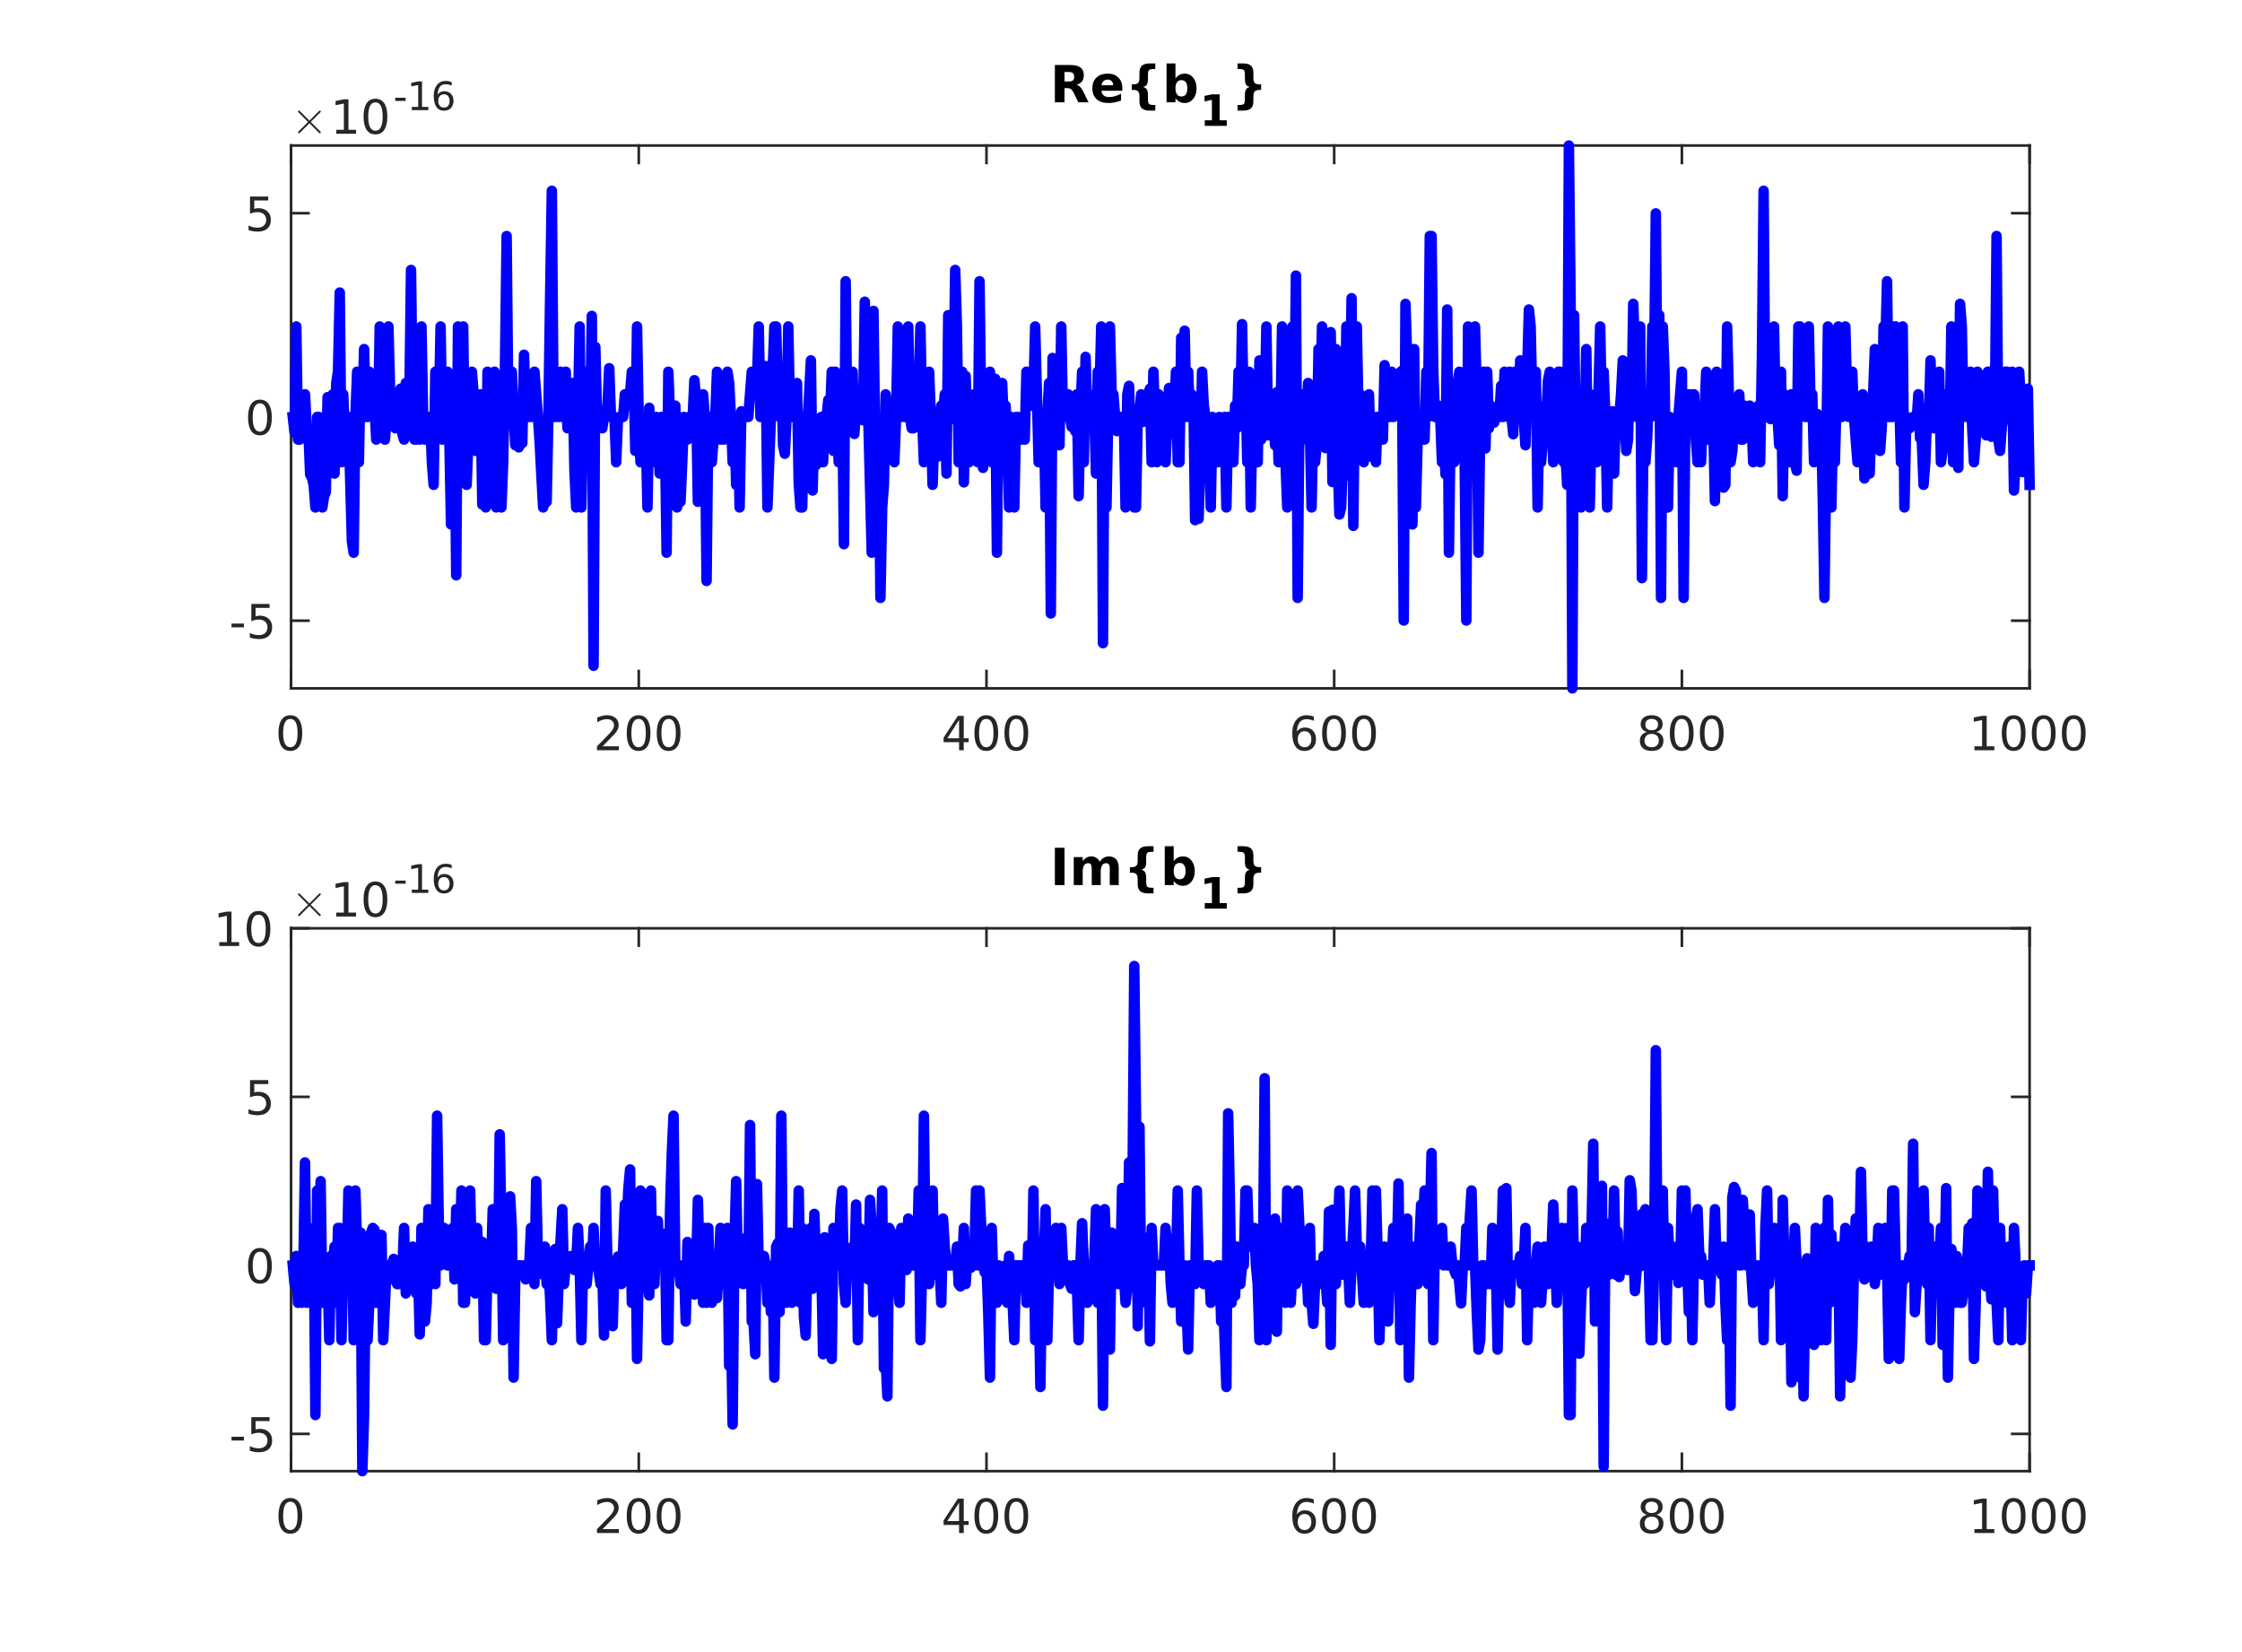 <?xml version="1.0"?>
<!DOCTYPE svg PUBLIC '-//W3C//DTD SVG 1.0//EN'
          'http://www.w3.org/TR/2001/REC-SVG-20010904/DTD/svg10.dtd'>
<svg xmlns:xlink="http://www.w3.org/1999/xlink" style="fill-opacity:1; color-rendering:auto; color-interpolation:auto; text-rendering:auto; stroke:black; stroke-linecap:square; stroke-miterlimit:10; shape-rendering:auto; stroke-opacity:1; fill:black; stroke-dasharray:none; font-weight:normal; stroke-width:1; font-family:'Dialog'; font-style:normal; stroke-linejoin:miter; font-size:12px; stroke-dashoffset:0; image-rendering:auto;" width="570" height="420" xmlns="http://www.w3.org/2000/svg"
><rect width="100%" height="100%" fill="#808080" stroke="none"/><!--Generated by the Batik Graphics2D SVG Generator--><defs id="genericDefs"
  /><g
  ><defs id="defs1"
    ><clipPath clipPathUnits="userSpaceOnUse" id="clipPath1"
      ><path d="M0 0 L570 0 L570 420 L0 420 L0 0 Z"
      /></clipPath
    ></defs
    ><g style="fill:white; stroke:white;"
    ><rect x="0" y="0" width="570" style="clip-path:url(#clipPath1); stroke:none;" height="420"
    /></g
    ><g style="fill:white; text-rendering:optimizeSpeed; color-rendering:optimizeSpeed; image-rendering:optimizeSpeed; shape-rendering:crispEdges; stroke:white; color-interpolation:sRGB;"
    ><rect x="0" width="570" height="420" y="0" style="stroke:none;"
      /><path style="stroke:none;" d="M74 175 L516 175 L516 37 L74 37 Z"
    /></g
    ><g style="fill:rgb(38,38,38); text-rendering:geometricPrecision; image-rendering:optimizeQuality; color-rendering:optimizeQuality; stroke-linejoin:round; stroke:rgb(38,38,38); color-interpolation:linearRGB; stroke-width:0.667;"
    ><line y2="175" style="fill:none;" x1="74" x2="516" y1="175"
      /><line y2="37" style="fill:none;" x1="74" x2="516" y1="37"
      /><line y2="170.58" style="fill:none;" x1="74" x2="74" y1="175"
      /><line y2="170.58" style="fill:none;" x1="162.4" x2="162.4" y1="175"
      /><line y2="170.58" style="fill:none;" x1="250.8" x2="250.8" y1="175"
      /><line y2="170.58" style="fill:none;" x1="339.2" x2="339.2" y1="175"
      /><line y2="170.58" style="fill:none;" x1="427.6" x2="427.6" y1="175"
      /><line y2="170.58" style="fill:none;" x1="516" x2="516" y1="175"
      /><line y2="41.42" style="fill:none;" x1="74" x2="74" y1="37"
      /><line y2="41.42" style="fill:none;" x1="162.4" x2="162.4" y1="37"
      /><line y2="41.42" style="fill:none;" x1="250.8" x2="250.8" y1="37"
      /><line y2="41.42" style="fill:none;" x1="339.2" x2="339.2" y1="37"
      /><line y2="41.42" style="fill:none;" x1="427.6" x2="427.6" y1="37"
      /><line y2="41.42" style="fill:none;" x1="516" x2="516" y1="37"
    /></g
    ><g transform="translate(74,178.733)" style="fill:rgb(38,38,38); text-rendering:geometricPrecision; color-rendering:optimizeQuality; image-rendering:optimizeQuality; font-family:'SansSerif'; stroke:rgb(38,38,38); color-interpolation:linearRGB;"
    ><path style="stroke:none;" d="M-0.188 4.031 Q-1.094 4.031 -1.555 4.93 Q-2.016 5.828 -2.016 7.641 Q-2.016 9.438 -1.555 10.336 Q-1.094 11.234 -0.188 11.234 Q0.734 11.234 1.195 10.336 Q1.656 9.438 1.656 7.641 Q1.656 5.828 1.195 4.93 Q0.734 4.031 -0.188 4.031 ZM-0.188 3.094 Q1.281 3.094 2.062 4.258 Q2.844 5.422 2.844 7.641 Q2.844 9.844 2.062 11.008 Q1.281 12.172 -0.188 12.172 Q-1.656 12.172 -2.43 11.008 Q-3.203 9.844 -3.203 7.641 Q-3.203 5.422 -2.43 4.258 Q-1.656 3.094 -0.188 3.094 Z"
    /></g
    ><g transform="translate(162.4,178.733)" style="fill:rgb(38,38,38); text-rendering:geometricPrecision; color-rendering:optimizeQuality; image-rendering:optimizeQuality; font-family:'SansSerif'; stroke:rgb(38,38,38); color-interpolation:linearRGB;"
    ><path style="stroke:none;" d="M-9.203 11 L-5.062 11 L-5.062 12 L-10.625 12 L-10.625 11 Q-9.953 10.312 -8.789 9.133 Q-7.625 7.953 -7.328 7.609 Q-6.75 6.984 -6.523 6.539 Q-6.297 6.094 -6.297 5.672 Q-6.297 4.969 -6.789 4.531 Q-7.281 4.094 -8.062 4.094 Q-8.625 4.094 -9.242 4.281 Q-9.859 4.469 -10.562 4.875 L-10.562 3.672 Q-9.844 3.391 -9.227 3.242 Q-8.609 3.094 -8.094 3.094 Q-6.734 3.094 -5.922 3.773 Q-5.109 4.453 -5.109 5.594 Q-5.109 6.125 -5.312 6.609 Q-5.516 7.094 -6.047 7.75 Q-6.203 7.922 -6.984 8.734 Q-7.766 9.547 -9.203 11 ZM-0.053 4.031 Q-0.959 4.031 -1.42 4.93 Q-1.881 5.828 -1.881 7.641 Q-1.881 9.438 -1.42 10.336 Q-0.959 11.234 -0.053 11.234 Q0.869 11.234 1.33 10.336 Q1.791 9.438 1.791 7.641 Q1.791 5.828 1.33 4.93 Q0.869 4.031 -0.053 4.031 ZM-0.053 3.094 Q1.416 3.094 2.197 4.258 Q2.978 5.422 2.978 7.641 Q2.978 9.844 2.197 11.008 Q1.416 12.172 -0.053 12.172 Q-1.522 12.172 -2.295 11.008 Q-3.068 9.844 -3.068 7.641 Q-3.068 5.422 -2.295 4.258 Q-1.522 3.094 -0.053 3.094 ZM7.582 4.031 Q6.676 4.031 6.215 4.93 Q5.754 5.828 5.754 7.641 Q5.754 9.438 6.215 10.336 Q6.676 11.234 7.582 11.234 Q8.504 11.234 8.965 10.336 Q9.426 9.438 9.426 7.641 Q9.426 5.828 8.965 4.93 Q8.504 4.031 7.582 4.031 ZM7.582 3.094 Q9.051 3.094 9.832 4.258 Q10.613 5.422 10.613 7.641 Q10.613 9.844 9.832 11.008 Q9.051 12.172 7.582 12.172 Q6.113 12.172 5.34 11.008 Q4.566 9.844 4.566 7.641 Q4.566 5.422 5.34 4.258 Q6.113 3.094 7.582 3.094 Z"
    /></g
    ><g transform="translate(250.8,178.733)" style="fill:rgb(38,38,38); text-rendering:geometricPrecision; color-rendering:optimizeQuality; image-rendering:optimizeQuality; font-family:'SansSerif'; stroke:rgb(38,38,38); color-interpolation:linearRGB;"
    ><path style="stroke:none;" d="M-6.969 4.281 L-9.953 8.953 L-6.969 8.953 L-6.969 4.281 ZM-7.281 3.25 L-5.781 3.25 L-5.781 8.953 L-4.531 8.953 L-4.531 9.938 L-5.781 9.938 L-5.781 12 L-6.969 12 L-6.969 9.938 L-10.906 9.938 L-10.906 8.797 L-7.281 3.25 ZM-0.053 4.031 Q-0.959 4.031 -1.42 4.93 Q-1.881 5.828 -1.881 7.641 Q-1.881 9.438 -1.42 10.336 Q-0.959 11.234 -0.053 11.234 Q0.869 11.234 1.33 10.336 Q1.791 9.438 1.791 7.641 Q1.791 5.828 1.33 4.93 Q0.869 4.031 -0.053 4.031 ZM-0.053 3.094 Q1.416 3.094 2.197 4.258 Q2.978 5.422 2.978 7.641 Q2.978 9.844 2.197 11.008 Q1.416 12.172 -0.053 12.172 Q-1.522 12.172 -2.295 11.008 Q-3.068 9.844 -3.068 7.641 Q-3.068 5.422 -2.295 4.258 Q-1.522 3.094 -0.053 3.094 ZM7.582 4.031 Q6.676 4.031 6.215 4.93 Q5.754 5.828 5.754 7.641 Q5.754 9.438 6.215 10.336 Q6.676 11.234 7.582 11.234 Q8.504 11.234 8.965 10.336 Q9.426 9.438 9.426 7.641 Q9.426 5.828 8.965 4.93 Q8.504 4.031 7.582 4.031 ZM7.582 3.094 Q9.051 3.094 9.832 4.258 Q10.613 5.422 10.613 7.641 Q10.613 9.844 9.832 11.008 Q9.051 12.172 7.582 12.172 Q6.113 12.172 5.34 11.008 Q4.566 9.844 4.566 7.641 Q4.566 5.422 5.34 4.258 Q6.113 3.094 7.582 3.094 Z"
    /></g
    ><g transform="translate(339.2,178.733)" style="fill:rgb(38,38,38); text-rendering:geometricPrecision; color-rendering:optimizeQuality; image-rendering:optimizeQuality; font-family:'SansSerif'; stroke:rgb(38,38,38); color-interpolation:linearRGB;"
    ><path style="stroke:none;" d="M-7.531 7.156 Q-8.328 7.156 -8.797 7.703 Q-9.266 8.25 -9.266 9.188 Q-9.266 10.141 -8.797 10.688 Q-8.328 11.234 -7.531 11.234 Q-6.734 11.234 -6.273 10.688 Q-5.812 10.141 -5.812 9.188 Q-5.812 8.25 -6.273 7.703 Q-6.734 7.156 -7.531 7.156 ZM-5.188 3.438 L-5.188 4.516 Q-5.641 4.312 -6.094 4.203 Q-6.547 4.094 -6.984 4.094 Q-8.156 4.094 -8.773 4.883 Q-9.391 5.672 -9.484 7.266 Q-9.141 6.766 -8.617 6.492 Q-8.094 6.219 -7.469 6.219 Q-6.156 6.219 -5.391 7.016 Q-4.625 7.812 -4.625 9.188 Q-4.625 10.547 -5.422 11.359 Q-6.219 12.172 -7.531 12.172 Q-9.062 12.172 -9.859 11.008 Q-10.656 9.844 -10.656 7.641 Q-10.656 5.562 -9.672 4.328 Q-8.688 3.094 -7.031 3.094 Q-6.594 3.094 -6.141 3.18 Q-5.688 3.266 -5.188 3.438 ZM-0.053 4.031 Q-0.959 4.031 -1.42 4.93 Q-1.881 5.828 -1.881 7.641 Q-1.881 9.438 -1.42 10.336 Q-0.959 11.234 -0.053 11.234 Q0.869 11.234 1.33 10.336 Q1.791 9.438 1.791 7.641 Q1.791 5.828 1.33 4.93 Q0.869 4.031 -0.053 4.031 ZM-0.053 3.094 Q1.416 3.094 2.197 4.258 Q2.978 5.422 2.978 7.641 Q2.978 9.844 2.197 11.008 Q1.416 12.172 -0.053 12.172 Q-1.522 12.172 -2.295 11.008 Q-3.068 9.844 -3.068 7.641 Q-3.068 5.422 -2.295 4.258 Q-1.522 3.094 -0.053 3.094 ZM7.582 4.031 Q6.676 4.031 6.215 4.93 Q5.754 5.828 5.754 7.641 Q5.754 9.438 6.215 10.336 Q6.676 11.234 7.582 11.234 Q8.504 11.234 8.965 10.336 Q9.426 9.438 9.426 7.641 Q9.426 5.828 8.965 4.93 Q8.504 4.031 7.582 4.031 ZM7.582 3.094 Q9.051 3.094 9.832 4.258 Q10.613 5.422 10.613 7.641 Q10.613 9.844 9.832 11.008 Q9.051 12.172 7.582 12.172 Q6.113 12.172 5.34 11.008 Q4.566 9.844 4.566 7.641 Q4.566 5.422 5.34 4.258 Q6.113 3.094 7.582 3.094 Z"
    /></g
    ><g transform="translate(427.6,178.733)" style="fill:rgb(38,38,38); text-rendering:geometricPrecision; color-rendering:optimizeQuality; image-rendering:optimizeQuality; font-family:'SansSerif'; stroke:rgb(38,38,38); color-interpolation:linearRGB;"
    ><path style="stroke:none;" d="M-7.688 7.844 Q-8.531 7.844 -9.016 8.297 Q-9.5 8.75 -9.5 9.531 Q-9.5 10.328 -9.016 10.781 Q-8.531 11.234 -7.688 11.234 Q-6.844 11.234 -6.359 10.781 Q-5.875 10.328 -5.875 9.531 Q-5.875 8.75 -6.352 8.297 Q-6.828 7.844 -7.688 7.844 ZM-8.875 7.344 Q-9.625 7.156 -10.055 6.633 Q-10.484 6.109 -10.484 5.359 Q-10.484 4.312 -9.734 3.703 Q-8.984 3.094 -7.688 3.094 Q-6.375 3.094 -5.633 3.703 Q-4.891 4.312 -4.891 5.359 Q-4.891 6.109 -5.312 6.633 Q-5.734 7.156 -6.5 7.344 Q-5.641 7.547 -5.164 8.125 Q-4.688 8.703 -4.688 9.531 Q-4.688 10.812 -5.461 11.492 Q-6.234 12.172 -7.688 12.172 Q-9.125 12.172 -9.906 11.492 Q-10.688 10.812 -10.688 9.531 Q-10.688 8.703 -10.203 8.125 Q-9.719 7.547 -8.875 7.344 ZM-9.297 5.469 Q-9.297 6.156 -8.875 6.531 Q-8.453 6.906 -7.688 6.906 Q-6.922 6.906 -6.492 6.531 Q-6.062 6.156 -6.062 5.469 Q-6.062 4.797 -6.492 4.414 Q-6.922 4.031 -7.688 4.031 Q-8.453 4.031 -8.875 4.414 Q-9.297 4.797 -9.297 5.469 ZM-0.053 4.031 Q-0.959 4.031 -1.42 4.93 Q-1.881 5.828 -1.881 7.641 Q-1.881 9.438 -1.42 10.336 Q-0.959 11.234 -0.053 11.234 Q0.869 11.234 1.33 10.336 Q1.791 9.438 1.791 7.641 Q1.791 5.828 1.33 4.93 Q0.869 4.031 -0.053 4.031 ZM-0.053 3.094 Q1.416 3.094 2.197 4.258 Q2.978 5.422 2.978 7.641 Q2.978 9.844 2.197 11.008 Q1.416 12.172 -0.053 12.172 Q-1.522 12.172 -2.295 11.008 Q-3.068 9.844 -3.068 7.641 Q-3.068 5.422 -2.295 4.258 Q-1.522 3.094 -0.053 3.094 ZM7.582 4.031 Q6.676 4.031 6.215 4.93 Q5.754 5.828 5.754 7.641 Q5.754 9.438 6.215 10.336 Q6.676 11.234 7.582 11.234 Q8.504 11.234 8.965 10.336 Q9.426 9.438 9.426 7.641 Q9.426 5.828 8.965 4.93 Q8.504 4.031 7.582 4.031 ZM7.582 3.094 Q9.051 3.094 9.832 4.258 Q10.613 5.422 10.613 7.641 Q10.613 9.844 9.832 11.008 Q9.051 12.172 7.582 12.172 Q6.113 12.172 5.34 11.008 Q4.566 9.844 4.566 7.641 Q4.566 5.422 5.34 4.258 Q6.113 3.094 7.582 3.094 Z"
    /></g
    ><g transform="translate(516,178.733)" style="fill:rgb(38,38,38); text-rendering:geometricPrecision; color-rendering:optimizeQuality; image-rendering:optimizeQuality; font-family:'SansSerif'; stroke:rgb(38,38,38); color-interpolation:linearRGB;"
    ><path style="stroke:none;" d="M-14.016 11 L-12.078 11 L-12.078 4.328 L-14.188 4.75 L-14.188 3.672 L-12.094 3.25 L-10.906 3.25 L-10.906 11 L-8.969 11 L-8.969 12 L-14.016 12 L-14.016 11 ZM-4.053 4.031 Q-4.959 4.031 -5.42 4.93 Q-5.881 5.828 -5.881 7.641 Q-5.881 9.438 -5.42 10.336 Q-4.959 11.234 -4.053 11.234 Q-3.131 11.234 -2.67 10.336 Q-2.209 9.438 -2.209 7.641 Q-2.209 5.828 -2.67 4.93 Q-3.131 4.031 -4.053 4.031 ZM-4.053 3.094 Q-2.584 3.094 -1.803 4.258 Q-1.022 5.422 -1.022 7.641 Q-1.022 9.844 -1.803 11.008 Q-2.584 12.172 -4.053 12.172 Q-5.521 12.172 -6.295 11.008 Q-7.068 9.844 -7.068 7.641 Q-7.068 5.422 -6.295 4.258 Q-5.521 3.094 -4.053 3.094 ZM3.582 4.031 Q2.676 4.031 2.215 4.93 Q1.754 5.828 1.754 7.641 Q1.754 9.438 2.215 10.336 Q2.676 11.234 3.582 11.234 Q4.504 11.234 4.965 10.336 Q5.426 9.438 5.426 7.641 Q5.426 5.828 4.965 4.93 Q4.504 4.031 3.582 4.031 ZM3.582 3.094 Q5.051 3.094 5.832 4.258 Q6.613 5.422 6.613 7.641 Q6.613 9.844 5.832 11.008 Q5.051 12.172 3.582 12.172 Q2.113 12.172 1.34 11.008 Q0.566 9.844 0.566 7.641 Q0.566 5.422 1.34 4.258 Q2.113 3.094 3.582 3.094 ZM11.217 4.031 Q10.31 4.031 9.85 4.93 Q9.389 5.828 9.389 7.641 Q9.389 9.438 9.85 10.336 Q10.31 11.234 11.217 11.234 Q12.139 11.234 12.6 10.336 Q13.06 9.438 13.06 7.641 Q13.06 5.828 12.6 4.93 Q12.139 4.031 11.217 4.031 ZM11.217 3.094 Q12.685 3.094 13.467 4.258 Q14.248 5.422 14.248 7.641 Q14.248 9.844 13.467 11.008 Q12.685 12.172 11.217 12.172 Q9.748 12.172 8.975 11.008 Q8.201 9.844 8.201 7.641 Q8.201 5.422 8.975 4.258 Q9.748 3.094 11.217 3.094 Z"
    /></g
    ><g style="fill:rgb(38,38,38); text-rendering:geometricPrecision; image-rendering:optimizeQuality; color-rendering:optimizeQuality; stroke-linejoin:round; stroke:rgb(38,38,38); color-interpolation:linearRGB; stroke-width:0.667;"
    ><line y2="37" style="fill:none;" x1="74" x2="74" y1="175"
      /><line y2="37" style="fill:none;" x1="516" x2="516" y1="175"
      /><line y2="157.791" style="fill:none;" x1="74" x2="78.42" y1="157.791"
      /><line y2="106" style="fill:none;" x1="74" x2="78.42" y1="106"
      /><line y2="54.209" style="fill:none;" x1="74" x2="78.42" y1="54.209"
      /><line y2="157.791" style="fill:none;" x1="516" x2="511.58" y1="157.791"
      /><line y2="106" style="fill:none;" x1="516" x2="511.58" y1="106"
      /><line y2="54.209" style="fill:none;" x1="516" x2="511.58" y1="54.209"
    /></g
    ><g transform="translate(70.267,157.791)" style="fill:rgb(38,38,38); text-rendering:geometricPrecision; color-rendering:optimizeQuality; image-rendering:optimizeQuality; font-family:'SansSerif'; stroke:rgb(38,38,38); color-interpolation:linearRGB;"
    ><path style="stroke:none;" d="M-11.406 0.734 L-8.25 0.734 L-8.25 1.688 L-11.406 1.688 L-11.406 0.734 ZM-6.373 -4.25 L-1.732 -4.25 L-1.732 -3.25 L-5.295 -3.25 L-5.295 -1.109 Q-5.029 -1.203 -4.771 -1.242 Q-4.514 -1.281 -4.264 -1.281 Q-2.795 -1.281 -1.935 -0.477 Q-1.076 0.328 -1.076 1.688 Q-1.076 3.109 -1.959 3.891 Q-2.842 4.672 -4.436 4.672 Q-4.998 4.672 -5.568 4.578 Q-6.139 4.484 -6.748 4.297 L-6.748 3.109 Q-6.217 3.391 -5.654 3.531 Q-5.092 3.672 -4.467 3.672 Q-3.451 3.672 -2.857 3.141 Q-2.264 2.609 -2.264 1.688 Q-2.264 0.781 -2.857 0.25 Q-3.451 -0.281 -4.467 -0.281 Q-4.936 -0.281 -5.412 -0.18 Q-5.889 -0.078 -6.373 0.141 L-6.373 -4.25 Z"
    /></g
    ><g transform="translate(70.267,106)" style="fill:rgb(38,38,38); text-rendering:geometricPrecision; color-rendering:optimizeQuality; image-rendering:optimizeQuality; font-family:'SansSerif'; stroke:rgb(38,38,38); color-interpolation:linearRGB;"
    ><path style="stroke:none;" d="M-4.188 -3.469 Q-5.094 -3.469 -5.555 -2.57 Q-6.016 -1.672 -6.016 0.141 Q-6.016 1.938 -5.555 2.836 Q-5.094 3.734 -4.188 3.734 Q-3.266 3.734 -2.805 2.836 Q-2.344 1.938 -2.344 0.141 Q-2.344 -1.672 -2.805 -2.57 Q-3.266 -3.469 -4.188 -3.469 ZM-4.188 -4.406 Q-2.719 -4.406 -1.938 -3.242 Q-1.156 -2.078 -1.156 0.141 Q-1.156 2.344 -1.938 3.508 Q-2.719 4.672 -4.188 4.672 Q-5.656 4.672 -6.43 3.508 Q-7.203 2.344 -7.203 0.141 Q-7.203 -2.078 -6.43 -3.242 Q-5.656 -4.406 -4.188 -4.406 Z"
    /></g
    ><g transform="translate(70.267,54.209)" style="fill:rgb(38,38,38); text-rendering:geometricPrecision; color-rendering:optimizeQuality; image-rendering:optimizeQuality; font-family:'SansSerif'; stroke:rgb(38,38,38); color-interpolation:linearRGB;"
    ><path style="stroke:none;" d="M-6.703 -4.25 L-2.062 -4.25 L-2.062 -3.25 L-5.625 -3.25 L-5.625 -1.109 Q-5.359 -1.203 -5.102 -1.242 Q-4.844 -1.281 -4.594 -1.281 Q-3.125 -1.281 -2.266 -0.477 Q-1.406 0.328 -1.406 1.688 Q-1.406 3.109 -2.289 3.891 Q-3.172 4.672 -4.766 4.672 Q-5.328 4.672 -5.898 4.578 Q-6.469 4.484 -7.078 4.297 L-7.078 3.109 Q-6.547 3.391 -5.984 3.531 Q-5.422 3.672 -4.797 3.672 Q-3.781 3.672 -3.188 3.141 Q-2.594 2.609 -2.594 1.688 Q-2.594 0.781 -3.188 0.25 Q-3.781 -0.281 -4.797 -0.281 Q-5.266 -0.281 -5.742 -0.18 Q-6.219 -0.078 -6.703 0.141 L-6.703 -4.25 Z"
    /></g
    ><g transform="translate(74,34)" style="fill:rgb(38,38,38); text-rendering:geometricPrecision; color-rendering:optimizeQuality; image-rendering:optimizeQuality; font-family:'mwb_cmsy10'; stroke:rgb(38,38,38); color-interpolation:linearRGB;"
    ><path style="stroke:none;" d="M1.766 -0.344 Q1.766 -0.438 1.828 -0.516 L4.312 -3 L1.828 -5.5 Q1.766 -5.562 1.766 -5.656 Q1.766 -5.75 1.836 -5.82 Q1.906 -5.891 2 -5.891 Q2.094 -5.891 2.188 -5.812 L4.672 -3.328 L7.141 -5.812 Q7.25 -5.891 7.312 -5.891 Q7.422 -5.891 7.492 -5.82 Q7.562 -5.75 7.562 -5.656 Q7.562 -5.562 7.5 -5.5 L5 -3 L7.5 -0.516 Q7.562 -0.438 7.562 -0.344 Q7.562 -0.25 7.492 -0.18 Q7.422 -0.109 7.312 -0.109 Q7.234 -0.109 7.141 -0.188 L4.672 -2.672 L2.188 -0.188 Q2.094 -0.109 2 -0.109 Q1.906 -0.109 1.836 -0.188 Q1.766 -0.266 1.766 -0.344 Z"
    /></g
    ><g transform="translate(84,34)" style="fill:rgb(38,38,38); text-rendering:geometricPrecision; color-rendering:optimizeQuality; image-rendering:optimizeQuality; font-family:'SansSerif'; stroke:rgb(38,38,38); color-interpolation:linearRGB;"
    ><path style="stroke:none;" d="M1.484 -1 L3.422 -1 L3.422 -7.672 L1.312 -7.25 L1.312 -8.328 L3.406 -8.75 L4.594 -8.75 L4.594 -1 L6.531 -1 L6.531 0 L1.484 0 L1.484 -1 ZM11.447 -7.969 Q10.541 -7.969 10.08 -7.07 Q9.619 -6.172 9.619 -4.359 Q9.619 -2.562 10.08 -1.664 Q10.541 -0.766 11.447 -0.766 Q12.369 -0.766 12.83 -1.664 Q13.291 -2.562 13.291 -4.359 Q13.291 -6.172 12.83 -7.07 Q12.369 -7.969 11.447 -7.969 ZM11.447 -8.906 Q12.916 -8.906 13.697 -7.742 Q14.479 -6.578 14.479 -4.359 Q14.479 -2.156 13.697 -0.992 Q12.916 0.172 11.447 0.172 Q9.979 0.172 9.205 -0.992 Q8.432 -2.156 8.432 -4.359 Q8.432 -6.578 9.205 -7.742 Q9.979 -8.906 11.447 -8.906 Z"
    /></g
    ><g transform="translate(100,28)" style="font-size:9.6px; fill:rgb(38,38,38); text-rendering:geometricPrecision; image-rendering:optimizeQuality; color-rendering:optimizeQuality; font-family:'SansSerif'; stroke:rgb(38,38,38); color-interpolation:linearRGB;"
    ><path style="stroke:none;" d="M0.484 -3.141 L3.125 -3.141 L3.125 -2.344 L0.484 -2.344 L0.484 -3.141 ZM4.696 -0.828 L6.321 -0.828 L6.321 -6.391 L4.556 -6.047 L4.556 -6.938 L6.306 -7.297 L7.29 -7.297 L7.29 -0.828 L8.899 -0.828 L8.899 0 L4.696 0 L4.696 -0.828 ZM12.863 -4.031 Q12.206 -4.031 11.816 -3.578 Q11.425 -3.125 11.425 -2.344 Q11.425 -1.547 11.816 -1.094 Q12.206 -0.641 12.863 -0.641 Q13.534 -0.641 13.917 -1.094 Q14.3 -1.547 14.3 -2.344 Q14.3 -3.125 13.917 -3.578 Q13.534 -4.031 12.863 -4.031 ZM14.831 -7.125 L14.831 -6.234 Q14.456 -6.406 14.073 -6.5 Q13.691 -6.594 13.331 -6.594 Q12.347 -6.594 11.831 -5.938 Q11.316 -5.281 11.253 -3.938 Q11.534 -4.359 11.972 -4.586 Q12.409 -4.812 12.925 -4.812 Q14.019 -4.812 14.659 -4.148 Q15.3 -3.484 15.3 -2.344 Q15.3 -1.219 14.636 -0.539 Q13.972 0.141 12.863 0.141 Q11.597 0.141 10.933 -0.828 Q10.269 -1.797 10.269 -3.641 Q10.269 -5.359 11.089 -6.391 Q11.909 -7.422 13.284 -7.422 Q13.659 -7.422 14.034 -7.352 Q14.409 -7.281 14.831 -7.125 Z"
    /></g
    ><g transform="translate(267,26)" style="font-size:13.2px; text-rendering:geometricPrecision; image-rendering:optimizeQuality; color-rendering:optimizeQuality; font-family:'SansSerif'; color-interpolation:linearRGB; font-weight:bold;"
    ><path style="stroke:none;" d="M4.672 -5.281 Q5.438 -5.281 5.766 -5.562 Q6.094 -5.844 6.094 -6.5 Q6.094 -7.141 5.766 -7.422 Q5.438 -7.703 4.672 -7.703 L3.641 -7.703 L3.641 -5.281 L4.672 -5.281 ZM3.641 -3.594 L3.641 0 L1.188 0 L1.188 -9.484 L4.922 -9.484 Q6.797 -9.484 7.672 -8.852 Q8.547 -8.219 8.547 -6.859 Q8.547 -5.922 8.094 -5.32 Q7.641 -4.719 6.719 -4.438 Q7.219 -4.312 7.617 -3.914 Q8.016 -3.516 8.422 -2.688 L9.75 0 L7.141 0 L6 -2.359 Q5.641 -3.062 5.281 -3.328 Q4.922 -3.594 4.328 -3.594 L3.641 -3.594 ZM18.342 -3.578 L18.342 -2.922 L13.03 -2.922 Q13.108 -2.125 13.608 -1.727 Q14.108 -1.328 14.998 -1.328 Q15.701 -1.328 16.459 -1.539 Q17.217 -1.75 18.014 -2.188 L18.014 -0.438 Q17.201 -0.125 16.397 0.031 Q15.592 0.188 14.78 0.188 Q12.858 0.188 11.787 -0.797 Q10.717 -1.781 10.717 -3.547 Q10.717 -5.281 11.764 -6.281 Q12.811 -7.281 14.655 -7.281 Q16.326 -7.281 17.334 -6.273 Q18.342 -5.266 18.342 -3.578 ZM16.014 -4.328 Q16.014 -4.984 15.631 -5.375 Q15.248 -5.766 14.639 -5.766 Q13.983 -5.766 13.569 -5.398 Q13.155 -5.031 13.061 -4.328 L16.014 -4.328 ZM26.724 0.688 L26.724 2.125 L25.349 2.125 Q23.974 2.125 23.333 1.562 Q22.692 1 22.692 -0.219 L22.692 -1.438 Q22.692 -2.391 22.349 -2.766 Q22.005 -3.141 21.114 -3.141 L20.724 -3.141 L20.724 -4.547 L21.114 -4.547 Q22.005 -4.547 22.349 -4.914 Q22.692 -5.281 22.692 -6.234 L22.692 -7.547 Q22.692 -8.766 23.333 -9.32 Q23.974 -9.875 25.349 -9.875 L26.724 -9.875 L26.724 -8.453 L26.286 -8.453 Q25.396 -8.453 25.122 -8.172 Q24.849 -7.891 24.849 -7 L24.849 -5.938 Q24.849 -4.938 24.567 -4.492 Q24.286 -4.047 23.583 -3.891 Q24.286 -3.719 24.567 -3.266 Q24.849 -2.812 24.849 -1.828 L24.849 -0.766 Q24.849 0.141 25.122 0.414 Q25.396 0.688 26.286 0.688 L26.724 0.688 ZM33.362 -1.469 Q34.096 -1.469 34.479 -2 Q34.862 -2.531 34.862 -3.547 Q34.862 -4.562 34.479 -5.094 Q34.096 -5.625 33.362 -5.625 Q32.628 -5.625 32.237 -5.094 Q31.846 -4.562 31.846 -3.547 Q31.846 -2.547 32.237 -2.008 Q32.628 -1.469 33.362 -1.469 ZM31.846 -6.062 Q32.315 -6.688 32.893 -6.984 Q33.471 -7.281 34.206 -7.281 Q35.518 -7.281 36.362 -6.234 Q37.206 -5.188 37.206 -3.547 Q37.206 -1.906 36.362 -0.859 Q35.518 0.188 34.206 0.188 Q33.471 0.188 32.893 -0.109 Q32.315 -0.406 31.846 -1.031 L31.846 0 L29.581 0 L29.581 -9.875 L31.846 -9.875 L31.846 -6.062 Z"
    /></g
    ><g transform="translate(305,32)" style="font-size:10.56px; text-rendering:geometricPrecision; image-rendering:optimizeQuality; color-rendering:optimizeQuality; font-family:'SansSerif'; color-interpolation:linearRGB; font-weight:bold;"
    ><path style="stroke:none;" d="M1.297 -1.422 L3.109 -1.422 L3.109 -6.609 L1.234 -6.219 L1.234 -7.625 L3.109 -8.016 L5.078 -8.016 L5.078 -1.422 L6.891 -1.422 L6.891 0 L1.297 0 L1.297 -1.422 Z"
    /></g
    ><g transform="translate(313,26)" style="font-size:13.2px; text-rendering:geometricPrecision; image-rendering:optimizeQuality; color-rendering:optimizeQuality; font-family:'SansSerif'; color-interpolation:linearRGB; font-weight:bold;"
    ><path style="stroke:none;" d="M1.625 0.688 L2.062 0.688 Q2.953 0.688 3.227 0.414 Q3.5 0.141 3.5 -0.766 L3.5 -1.828 Q3.5 -2.812 3.781 -3.266 Q4.062 -3.719 4.781 -3.891 Q4.062 -4.047 3.781 -4.492 Q3.5 -4.938 3.5 -5.938 L3.5 -7 Q3.5 -7.891 3.227 -8.172 Q2.953 -8.453 2.062 -8.453 L1.625 -8.453 L1.625 -9.875 L3 -9.875 Q4.391 -9.875 5.023 -9.32 Q5.656 -8.766 5.656 -7.547 L5.656 -6.234 Q5.656 -5.281 6 -4.914 Q6.344 -4.547 7.25 -4.547 L7.625 -4.547 L7.625 -3.141 L7.25 -3.141 Q6.344 -3.141 6 -2.766 Q5.656 -2.391 5.656 -1.438 L5.656 -0.219 Q5.656 1 5.023 1.562 Q4.391 2.125 3 2.125 L1.625 2.125 L1.625 0.688 Z"
    /></g
    ><g style="stroke-linecap:butt; fill:blue; text-rendering:geometricPrecision; image-rendering:optimizeQuality; color-rendering:optimizeQuality; stroke-linejoin:round; stroke:blue; color-interpolation:linearRGB; stroke-width:2.667;"
    ><path d="M74.442 106 L74.884 109.953 L75.326 83 L75.768 111.75 L76.21 111.75 L76.652 106 L77.094 103.125 L77.536 100.25 L77.978 108.875 L78.42 109.953 L78.862 120.667 L79.304 121.386 L79.746 123.25 L80.188 129 L80.63 106 L81.072 106 L81.514 117.5 L81.956 129 L82.398 126.125 L82.84 125.047 L83.282 100.969 L83.724 106 L84.166 111.75 L84.608 100.25 L85.05 120.375 L85.492 97.375 L85.934 94.5 L86.376 74.375 L86.818 117.5 L87.26 100.25 L87.702 111.75 L88.144 107.438 L88.586 106 L89.028 121.812 L89.47 137.625 L89.912 140.5 L90.354 106 L90.796 94.5 L91.238 117.5 L91.68 94.5 L92.122 106 L92.564 88.75 L93.006 106 L93.448 106 L93.89 94.5 L94.332 103.125 L94.774 106 L95.216 103.125 L95.658 111.75 L96.1 108.875 L96.542 83 L96.984 106 L97.426 106 L97.868 111.75 L98.31 106 L98.752 83 L99.194 100.25 L99.636 106 L100.078 106 L100.52 108.875 L100.962 106 L101.404 104.562 L101.846 98.812 L102.288 110.312 L102.73 111.75 L103.172 97.375 L103.614 106 L104.056 103.125 L104.498 68.625 L104.94 104.922 L105.382 111.75 L105.824 111.75 L106.266 110.312 L106.708 111.75 L107.15 83 L107.592 106.359 L108.034 111.75 L108.476 106 L108.918 106 L109.36 106 L109.802 117.5 L110.244 123.25 L110.686 94.5 L111.128 94.5 L111.57 106 L112.012 83 L112.454 111.75 L112.896 106 L113.338 106 L113.78 94.5 L114.222 110.312 L114.664 133.312 L115.106 106 L115.548 102.406 L115.99 146.25 L116.432 83 L116.874 104.562 L117.316 106 L117.758 83 L118.2 117.5 L118.642 123.25 L119.084 111.75 L119.526 100.969 L119.968 94.5 L120.41 100.25 L120.852 114.625 L121.294 106 L121.736 103.125 L122.178 100.25 L122.62 128.281 L123.062 106 L123.504 129 L123.946 94.5 L124.388 106 L124.83 103.125 L125.272 106 L125.714 94.5 L126.156 129 L126.598 100.25 L127.04 123.25 L127.482 129 L127.924 117.5 L128.366 94.5 L128.808 60 L129.25 106 L129.692 107.438 L130.134 94.5 L130.576 106 L131.018 113.188 L131.46 106 L131.902 113.727 L132.344 106 L132.786 112.648 L133.228 90.188 L133.67 106 L134.112 106 L134.554 106 L134.996 106 L135.438 104.562 L135.88 94.5 L136.322 100.25 L136.764 106 L137.206 112.469 L137.648 121.004 L138.09 129 L138.532 127.338 L138.974 127.562 L139.416 106 L139.858 75.812 L140.3 48.5 L140.742 106 L141.184 106 L141.626 104.562 L142.068 106 L142.51 94.5 L142.952 106 L143.394 103.125 L143.836 94.5 L144.278 108.875 L144.72 101.688 L145.162 106 L145.604 97.375 L146.046 119.656 L146.488 129 L146.93 106 L147.372 83 L147.814 129 L148.256 106 L148.698 110.312 L149.14 94.5 L149.582 106 L150.024 108.875 L150.466 80.305 L150.908 169.25 L151.35 88.211 L151.792 106 L152.234 105.281 L152.676 106 L153.118 108.875 L153.56 106 L154.002 106 L154.444 103.125 L154.886 93.602 L155.328 106 L155.77 106 L156.212 106 L156.654 117.5 L157.096 106.719 L157.538 106 L157.98 106 L158.422 106 L158.864 100.25 L159.306 103.125 L159.748 100.25 L160.19 100.25 L160.632 94.5 L161.074 94.5 L161.516 114.625 L161.958 83 L162.4 107.438 L162.842 117.5 L163.284 116.422 L163.726 111.75 L164.168 108.875 L164.61 129 L165.052 103.664 L165.494 111.75 L165.936 117.5 L166.378 111.75 L166.82 106 L167.262 108.875 L167.704 120.375 L168.146 106 L168.588 106 L169.03 108.875 L169.472 140.5 L169.914 94.5 L170.356 106 L170.798 106 L171.24 106 L171.682 103.125 L172.124 129 L172.566 106 L173.008 127.562 L173.45 117.5 L173.892 106 L174.334 111.75 L174.776 111.75 L175.218 106 L175.66 106 L176.102 106 L176.544 96.656 L176.986 101.688 L177.428 127.562 L177.87 108.875 L178.312 117.5 L178.754 100.25 L179.196 106 L179.638 147.688 L180.08 106 L180.522 106 L180.964 117.5 L181.406 111.75 L181.848 106 L182.29 94.5 L182.732 103.125 L183.174 111.75 L183.616 106 L184.058 111.75 L184.5 106 L184.942 94.5 L185.384 97.375 L185.826 106 L186.268 117.5 L186.71 106 L187.152 123.25 L187.594 106 L188.036 129 L188.478 104.562 L188.92 104.922 L189.362 106 L189.804 106 L190.246 106 L190.688 100.25 L191.13 94.5 L191.572 97.375 L192.014 100.25 L192.456 96.656 L192.898 83 L193.34 106 L193.782 106 L194.224 97.375 L194.666 93.062 L195.108 129 L195.55 117.5 L195.992 106 L196.434 94.5 L196.876 83 L197.318 83 L197.76 100.25 L198.202 106 L198.644 94.5 L199.086 113.188 L199.528 115.344 L199.97 106 L200.412 83 L200.854 106 L201.296 106 L201.738 106 L202.18 106 L202.622 97.375 L203.064 122.891 L203.506 129 L203.948 129 L204.39 106 L204.832 121.812 L205.274 107.617 L205.716 100.25 L206.158 91.625 L206.6 124.688 L207.042 106.719 L207.484 118.219 L207.926 111.75 L208.368 110.312 L208.81 106 L209.252 117.5 L209.694 106 L210.136 106 L210.578 101.688 L211.02 106 L211.462 94.5 L211.904 114.625 L212.346 94.5 L212.788 104.562 L213.23 117.5 L213.672 111.75 L214.114 100.25 L214.556 138.344 L214.998 71.5 L215.44 109.953 L215.882 106 L216.324 106 L216.766 94.5 L217.208 110.312 L217.65 103.125 L218.092 106 L218.534 106 L218.976 99.981 L219.418 106.831 L219.86 76.711 L220.302 94.5 L220.744 106 L221.186 123.25 L221.628 140.5 L222.07 79.047 L222.512 113.906 L222.954 123.25 L223.396 108.875 L223.838 152 L224.28 129 L224.722 123.25 L225.164 100.25 L225.606 106 L226.048 106 L226.49 106 L226.932 111.75 L227.374 117.5 L227.816 106 L228.258 83 L228.7 94.5 L229.142 106 L229.584 100.25 L230.026 106 L230.468 104.562 L230.91 83 L231.352 106 L231.794 108.875 L232.236 108.875 L232.678 100.25 L233.12 106 L233.562 100.25 L234.004 83 L234.446 106 L234.888 117.5 L235.33 100.25 L235.772 108.875 L236.214 94.5 L236.656 106 L237.098 123.25 L237.54 110.312 L237.982 116.062 L238.424 116.062 L238.866 106 L239.308 103.125 L239.75 106 L240.192 100.25 L240.634 120.375 L241.076 80.125 L241.518 106.719 L241.96 106 L242.402 100.25 L242.844 68.625 L243.286 83 L243.728 117.5 L244.17 106 L244.612 94.5 L245.054 122.621 L245.496 95.578 L245.938 107.393 L246.38 117.5 L246.822 106 L247.264 106 L247.706 100.25 L248.148 111.75 L248.59 117.5 L249.032 71.5 L249.474 106 L249.916 118.938 L250.358 114.535 L250.8 106 L251.242 97.375 L251.684 94.5 L252.126 117.5 L252.568 106 L253.01 96.297 L253.452 140.5 L253.894 97.375 L254.336 106 L254.778 97.375 L255.22 108.156 L255.662 103.125 L256.104 111.75 L256.546 129 L256.988 106 L257.43 110.672 L257.872 129 L258.314 106 L258.756 106 L259.198 108.875 L259.64 111.75 L260.082 106.359 L260.524 111.75 L260.966 94.5 L261.408 102.227 L261.85 100.25 L262.292 103.125 L262.734 100.25 L263.176 83 L263.618 100.25 L264.06 117.5 L264.502 117.5 L264.944 111.75 L265.386 106 L265.828 129 L266.27 106 L266.712 97.375 L267.154 155.953 L267.596 91.002 L268.038 106 L268.48 106 L268.922 108.156 L269.364 113.188 L269.806 83 L270.248 106 L270.69 106 L271.132 106 L271.574 100.25 L272.016 106 L272.458 108.516 L272.9 106 L273.342 109.594 L273.784 100.25 L274.226 126.125 L274.668 106 L275.11 94.5 L275.552 117.5 L275.994 90.727 L276.436 106 L276.878 100.25 L277.32 103.125 L277.762 103.125 L278.204 104.562 L278.646 120.375 L279.088 94.5 L279.53 100.25 L279.972 83 L280.414 163.5 L280.856 94.5 L281.298 129 L281.74 106 L282.182 83 L282.624 100.25 L283.066 100.25 L283.508 106 L283.95 109.594 L284.392 108.875 L284.834 106 L285.276 106 L285.718 106 L286.16 129 L286.602 100.25 L287.044 98.094 L287.486 112.469 L287.928 106 L288.37 129 L288.812 129 L289.254 106 L289.696 104.922 L290.138 100.25 L290.58 107.258 L291.022 106 L291.464 105.641 L291.906 100.25 L292.348 98.812 L292.79 117.5 L293.232 94.5 L293.674 106 L294.116 117.5 L294.558 100.25 L295 106 L295.442 108.875 L295.884 106 L296.326 117.5 L296.768 107.438 L297.21 98.633 L297.652 106 L298.094 110.312 L298.536 104.832 L298.978 94.5 L299.42 117.5 L299.862 117.5 L300.304 85.875 L300.746 100.25 L301.188 84.078 L301.63 106 L302.072 94.5 L302.514 106 L302.956 100.25 L303.398 100.789 L303.84 132.234 L304.282 106 L304.724 131.875 L305.166 117.5 L305.608 94.5 L306.05 103.125 L306.492 106 L306.934 106 L307.376 110.312 L307.818 129 L308.26 106 L308.702 108.875 L309.144 113.188 L309.586 117.5 L310.028 106 L310.47 111.75 L310.912 111.75 L311.354 106 L311.796 129 L312.238 106 L312.68 106 L313.122 106 L313.564 117.5 L314.006 103.125 L314.448 108.875 L314.89 94.5 L315.332 106 L315.774 82.41 L316.216 106 L316.658 97.375 L317.1 117.5 L317.542 94.5 L317.984 129 L318.426 106 L318.868 100.25 L319.31 117.5 L319.752 117.5 L320.194 91.625 L320.636 111.75 L321.078 106 L321.52 106 L321.962 83 L322.404 110.672 L322.846 102.726 L323.288 105.281 L323.73 106 L324.172 113.188 L324.614 99.711 L325.056 117.5 L325.498 111.75 L325.94 83 L326.382 106 L326.824 117.5 L327.266 129 L327.708 91.625 L328.15 103.125 L328.592 83 L329.034 108.875 L329.476 70.062 L329.918 152 L330.36 106 L330.802 100.25 L331.244 111.75 L331.686 106 L332.128 106 L332.57 97.375 L333.012 108.875 L333.454 129 L333.896 106 L334.338 117.5 L334.78 112.469 L335.222 88.75 L335.664 101.688 L336.106 83 L336.548 100.25 L336.99 113.906 L337.432 106 L337.874 107.258 L338.316 84.438 L338.758 122.531 L339.2 100.25 L339.642 88.75 L340.084 116.781 L340.526 130.797 L340.968 129 L341.41 116.062 L341.852 121.094 L342.294 83 L342.736 106 L343.178 106 L343.62 75.812 L344.062 133.672 L344.504 94.5 L344.946 83 L345.388 105.461 L345.83 100.25 L346.272 111.75 L346.714 117.5 L347.156 104.562 L347.598 111.75 L348.04 100.25 L348.482 116.062 L348.924 106 L349.366 106 L349.808 117.5 L350.25 106 L350.692 106 L351.134 106 L351.576 111.75 L352.018 92.838 L352.46 106 L352.902 100.25 L353.344 106 L353.786 94.5 L354.228 106 L354.67 100.25 L355.112 104.562 L355.554 97.375 L355.996 94.68 L356.438 94.253 L356.88 157.75 L357.322 77.25 L357.764 91.625 L358.206 94.5 L358.648 109.953 L359.09 133.312 L359.532 88.75 L359.974 129 L360.416 111.75 L360.858 106 L361.3 108.875 L361.742 111.75 L362.184 111.75 L362.626 94.5 L363.068 106 L363.51 60 L363.952 60 L364.394 94.5 L364.836 106 L365.278 106 L365.72 103.125 L366.162 106 L366.604 117.5 L367.046 108.156 L367.488 120.555 L367.93 78.688 L368.372 140.5 L368.814 106 L369.256 106 L369.698 117.5 L370.14 106 L370.582 97.375 L371.024 94.5 L371.466 102.406 L371.908 106 L372.35 114.625 L372.792 157.75 L373.234 83 L373.676 91.625 L374.118 106 L374.56 104.562 L375.002 83 L375.444 100.25 L375.886 140.5 L376.328 108.875 L376.77 101.688 L377.212 94.5 L377.654 113.996 L378.096 94.5 L378.538 108.875 L378.98 103.125 L379.422 106 L379.864 107.438 L380.306 106 L380.748 106 L381.19 106 L381.632 98.094 L382.074 106 L382.516 94.5 L382.958 103.125 L383.4 106 L383.842 94.5 L384.284 106 L384.726 110.385 L385.168 94.5 L385.61 94.5 L386.052 106 L386.494 91.625 L386.936 106 L387.378 106 L387.82 113.188 L388.262 94.5 L388.704 78.688 L389.146 83 L389.588 103.125 L390.03 106 L390.472 94.5 L390.914 129 L391.356 106 L391.798 117.5 L392.24 111.75 L392.682 103.125 L393.124 106 L393.566 96.656 L394.008 94.5 L394.45 104.562 L394.892 117.5 L395.334 111.75 L395.776 100.25 L396.218 94.5 L396.66 94.5 L397.102 103.125 L397.544 117.5 L397.986 115.344 L398.428 123.25 L398.87 37 L399.312 77.25 L399.754 175 L400.196 80.125 L400.638 115.658 L401.08 117.5 L401.522 120.016 L401.964 129 L402.406 100.25 L402.848 110.312 L403.29 88.75 L403.732 117.68 L404.174 129 L404.616 108.875 L405.058 106 L405.5 100.25 L405.942 117.5 L406.384 100.25 L406.826 83 L407.268 106 L407.71 94.5 L408.152 106 L408.594 129 L409.036 107.438 L409.478 108.999 L409.92 104.562 L410.362 120.375 L410.804 106 L411.246 106 L411.688 106 L412.13 100.25 L412.572 91.625 L413.014 106 L413.456 114.625 L413.898 111.75 L414.34 94.5 L414.782 106 L415.224 77.25 L415.666 88.75 L416.108 106 L416.55 104.562 L416.992 83 L417.434 146.969 L417.876 106 L418.318 117.5 L418.76 111.75 L419.202 100.25 L419.644 106 L420.086 83 L420.528 94.5 L420.97 54.25 L421.412 106 L421.854 80.125 L422.296 152 L422.738 83 L423.18 94.5 L423.622 129 L424.064 129 L424.506 106 L424.948 117.5 L425.39 108.156 L425.832 106.719 L426.274 117.5 L426.716 106 L427.158 100.25 L427.6 94.5 L428.042 152 L428.484 106 L428.926 106.719 L429.368 100.25 L429.81 108.875 L430.252 100.25 L430.694 100.25 L431.136 111.75 L431.578 117.5 L432.02 108.875 L432.462 117.5 L432.904 106 L433.346 104.562 L433.788 94.5 L434.23 111.75 L434.672 111.75 L435.114 105.618 L435.556 106.719 L435.998 127.383 L436.44 94.5 L436.882 103.125 L437.324 108.875 L437.766 96.656 L438.208 123.969 L438.65 123.25 L439.092 83 L439.534 100.25 L439.976 117.5 L440.418 114.625 L440.86 106 L441.302 101.688 L441.744 106 L442.186 100.25 L442.628 111.75 L443.07 111.75 L443.512 103.125 L443.954 106 L444.396 106 L444.838 103.125 L445.28 106 L445.722 117.5 L446.164 108.875 L446.606 111.75 L447.048 103.125 L447.49 117.5 L447.932 91.625 L448.374 48.5 L448.816 106 L449.258 104.562 L449.7 94.5 L450.142 106.539 L450.584 103.125 L451.026 83 L451.468 106 L451.91 106 L452.352 113.188 L452.794 94.5 L453.236 126.125 L453.678 100.25 L454.12 106 L454.562 106 L455.004 117.5 L455.446 100.25 L455.888 100.25 L456.33 117.5 L456.772 119.656 L457.214 83 L457.656 83 L458.098 87.312 L458.54 85.875 L458.982 106 L459.424 106 L459.866 83 L460.308 103.125 L460.75 100.25 L461.192 117.5 L461.634 114.625 L462.076 105.281 L462.518 106 L462.96 106 L463.402 126.125 L463.844 152 L464.286 117.5 L464.728 83 L465.17 117.5 L465.612 129 L466.054 104.562 L466.496 117.5 L466.938 100.25 L467.38 83 L467.822 100.25 L468.264 106 L468.706 103.125 L469.148 83 L469.59 100.25 L470.032 106 L470.474 100.25 L470.916 94.5 L471.358 106 L471.8 111.75 L472.242 117.5 L472.684 104.562 L473.126 111.75 L473.568 100.25 L474.01 121.633 L474.452 103.484 L474.894 107.438 L475.336 120.375 L475.778 107.438 L476.22 100.25 L476.662 88.75 L477.104 106 L477.546 100.25 L477.988 114.625 L478.43 108.156 L478.872 83 L479.314 88.75 L479.756 71.5 L480.198 106 L480.64 106 L481.082 106 L481.524 83 L481.966 83 L482.408 106 L482.85 100.25 L483.292 117.5 L483.734 83 L484.176 129 L484.618 107.438 L485.06 106.135 L485.502 108.875 L485.944 106.719 L486.386 106 L486.828 106 L487.27 107.438 L487.712 100.25 L488.154 111.413 L488.596 111.75 L489.038 123.25 L489.48 117.5 L489.922 106 L490.364 107.438 L490.806 91.625 L491.248 106 L491.69 108.875 L492.132 104.562 L492.574 106 L493.016 94.5 L493.458 117.5 L493.9 114.625 L494.342 108.875 L494.784 100.25 L495.226 106 L495.668 111.75 L496.11 83 L496.552 117.5 L496.994 107.438 L497.436 115.276 L497.878 118.938 L498.32 77.25 L498.762 83 L499.204 106 L499.646 100.25 L500.088 106 L500.53 100.25 L500.972 94.5 L501.414 108.875 L501.856 117.5 L502.298 111.75 L502.74 94.5 L503.182 106 L503.624 100.969 L504.066 100.25 L504.508 106.719 L504.95 110.672 L505.392 94.5 L505.834 94.5 L506.276 111.031 L506.718 103.125 L507.16 106 L507.602 60 L508.044 111.75 L508.486 114.625 L508.928 108.516 L509.37 106 L509.812 94.5 L510.254 94.5 L510.696 106 L511.138 106 L511.58 94.5 L512.022 124.688 L512.464 117.32 L512.906 106 L513.348 94.5 L513.79 103.125 L514.232 120.016 L514.674 106 L515.116 111.75 L515.558 98.812 L516 123.25" style="fill:none; fill-rule:evenodd;"
    /></g
    ><g style="fill:white; text-rendering:optimizeSpeed; color-rendering:optimizeSpeed; image-rendering:optimizeSpeed; shape-rendering:crispEdges; stroke:white; color-interpolation:sRGB;"
    ><path style="stroke:none;" d="M74 374 L516 374 L516 236 L74 236 Z"
    /></g
    ><g style="fill:rgb(38,38,38); text-rendering:geometricPrecision; image-rendering:optimizeQuality; color-rendering:optimizeQuality; stroke-linejoin:round; stroke:rgb(38,38,38); color-interpolation:linearRGB; stroke-width:0.667;"
    ><line y2="374" style="fill:none;" x1="74" x2="516" y1="374"
      /><line y2="236" style="fill:none;" x1="74" x2="516" y1="236"
      /><line y2="369.58" style="fill:none;" x1="74" x2="74" y1="374"
      /><line y2="369.58" style="fill:none;" x1="162.4" x2="162.4" y1="374"
      /><line y2="369.58" style="fill:none;" x1="250.8" x2="250.8" y1="374"
      /><line y2="369.58" style="fill:none;" x1="339.2" x2="339.2" y1="374"
      /><line y2="369.58" style="fill:none;" x1="427.6" x2="427.6" y1="374"
      /><line y2="369.58" style="fill:none;" x1="516" x2="516" y1="374"
      /><line y2="240.42" style="fill:none;" x1="74" x2="74" y1="236"
      /><line y2="240.42" style="fill:none;" x1="162.4" x2="162.4" y1="236"
      /><line y2="240.42" style="fill:none;" x1="250.8" x2="250.8" y1="236"
      /><line y2="240.42" style="fill:none;" x1="339.2" x2="339.2" y1="236"
      /><line y2="240.42" style="fill:none;" x1="427.6" x2="427.6" y1="236"
      /><line y2="240.42" style="fill:none;" x1="516" x2="516" y1="236"
    /></g
    ><g transform="translate(74,377.733)" style="fill:rgb(38,38,38); text-rendering:geometricPrecision; color-rendering:optimizeQuality; image-rendering:optimizeQuality; font-family:'SansSerif'; stroke:rgb(38,38,38); color-interpolation:linearRGB;"
    ><path style="stroke:none;" d="M-0.188 4.031 Q-1.094 4.031 -1.555 4.93 Q-2.016 5.828 -2.016 7.641 Q-2.016 9.438 -1.555 10.336 Q-1.094 11.234 -0.188 11.234 Q0.734 11.234 1.195 10.336 Q1.656 9.438 1.656 7.641 Q1.656 5.828 1.195 4.93 Q0.734 4.031 -0.188 4.031 ZM-0.188 3.094 Q1.281 3.094 2.062 4.258 Q2.844 5.422 2.844 7.641 Q2.844 9.844 2.062 11.008 Q1.281 12.172 -0.188 12.172 Q-1.656 12.172 -2.43 11.008 Q-3.203 9.844 -3.203 7.641 Q-3.203 5.422 -2.43 4.258 Q-1.656 3.094 -0.188 3.094 Z"
    /></g
    ><g transform="translate(162.4,377.733)" style="fill:rgb(38,38,38); text-rendering:geometricPrecision; color-rendering:optimizeQuality; image-rendering:optimizeQuality; font-family:'SansSerif'; stroke:rgb(38,38,38); color-interpolation:linearRGB;"
    ><path style="stroke:none;" d="M-9.203 11 L-5.062 11 L-5.062 12 L-10.625 12 L-10.625 11 Q-9.953 10.312 -8.789 9.133 Q-7.625 7.953 -7.328 7.609 Q-6.75 6.984 -6.523 6.539 Q-6.297 6.094 -6.297 5.672 Q-6.297 4.969 -6.789 4.531 Q-7.281 4.094 -8.062 4.094 Q-8.625 4.094 -9.242 4.281 Q-9.859 4.469 -10.562 4.875 L-10.562 3.672 Q-9.844 3.391 -9.227 3.242 Q-8.609 3.094 -8.094 3.094 Q-6.734 3.094 -5.922 3.773 Q-5.109 4.453 -5.109 5.594 Q-5.109 6.125 -5.312 6.609 Q-5.516 7.094 -6.047 7.75 Q-6.203 7.922 -6.984 8.734 Q-7.766 9.547 -9.203 11 ZM-0.053 4.031 Q-0.959 4.031 -1.42 4.93 Q-1.881 5.828 -1.881 7.641 Q-1.881 9.438 -1.42 10.336 Q-0.959 11.234 -0.053 11.234 Q0.869 11.234 1.33 10.336 Q1.791 9.438 1.791 7.641 Q1.791 5.828 1.33 4.93 Q0.869 4.031 -0.053 4.031 ZM-0.053 3.094 Q1.416 3.094 2.197 4.258 Q2.978 5.422 2.978 7.641 Q2.978 9.844 2.197 11.008 Q1.416 12.172 -0.053 12.172 Q-1.522 12.172 -2.295 11.008 Q-3.068 9.844 -3.068 7.641 Q-3.068 5.422 -2.295 4.258 Q-1.522 3.094 -0.053 3.094 ZM7.582 4.031 Q6.676 4.031 6.215 4.93 Q5.754 5.828 5.754 7.641 Q5.754 9.438 6.215 10.336 Q6.676 11.234 7.582 11.234 Q8.504 11.234 8.965 10.336 Q9.426 9.438 9.426 7.641 Q9.426 5.828 8.965 4.93 Q8.504 4.031 7.582 4.031 ZM7.582 3.094 Q9.051 3.094 9.832 4.258 Q10.613 5.422 10.613 7.641 Q10.613 9.844 9.832 11.008 Q9.051 12.172 7.582 12.172 Q6.113 12.172 5.34 11.008 Q4.566 9.844 4.566 7.641 Q4.566 5.422 5.34 4.258 Q6.113 3.094 7.582 3.094 Z"
    /></g
    ><g transform="translate(250.8,377.733)" style="fill:rgb(38,38,38); text-rendering:geometricPrecision; color-rendering:optimizeQuality; image-rendering:optimizeQuality; font-family:'SansSerif'; stroke:rgb(38,38,38); color-interpolation:linearRGB;"
    ><path style="stroke:none;" d="M-6.969 4.281 L-9.953 8.953 L-6.969 8.953 L-6.969 4.281 ZM-7.281 3.25 L-5.781 3.25 L-5.781 8.953 L-4.531 8.953 L-4.531 9.938 L-5.781 9.938 L-5.781 12 L-6.969 12 L-6.969 9.938 L-10.906 9.938 L-10.906 8.797 L-7.281 3.25 ZM-0.053 4.031 Q-0.959 4.031 -1.42 4.93 Q-1.881 5.828 -1.881 7.641 Q-1.881 9.438 -1.42 10.336 Q-0.959 11.234 -0.053 11.234 Q0.869 11.234 1.33 10.336 Q1.791 9.438 1.791 7.641 Q1.791 5.828 1.33 4.93 Q0.869 4.031 -0.053 4.031 ZM-0.053 3.094 Q1.416 3.094 2.197 4.258 Q2.978 5.422 2.978 7.641 Q2.978 9.844 2.197 11.008 Q1.416 12.172 -0.053 12.172 Q-1.522 12.172 -2.295 11.008 Q-3.068 9.844 -3.068 7.641 Q-3.068 5.422 -2.295 4.258 Q-1.522 3.094 -0.053 3.094 ZM7.582 4.031 Q6.676 4.031 6.215 4.93 Q5.754 5.828 5.754 7.641 Q5.754 9.438 6.215 10.336 Q6.676 11.234 7.582 11.234 Q8.504 11.234 8.965 10.336 Q9.426 9.438 9.426 7.641 Q9.426 5.828 8.965 4.93 Q8.504 4.031 7.582 4.031 ZM7.582 3.094 Q9.051 3.094 9.832 4.258 Q10.613 5.422 10.613 7.641 Q10.613 9.844 9.832 11.008 Q9.051 12.172 7.582 12.172 Q6.113 12.172 5.34 11.008 Q4.566 9.844 4.566 7.641 Q4.566 5.422 5.34 4.258 Q6.113 3.094 7.582 3.094 Z"
    /></g
    ><g transform="translate(339.2,377.733)" style="fill:rgb(38,38,38); text-rendering:geometricPrecision; color-rendering:optimizeQuality; image-rendering:optimizeQuality; font-family:'SansSerif'; stroke:rgb(38,38,38); color-interpolation:linearRGB;"
    ><path style="stroke:none;" d="M-7.531 7.156 Q-8.328 7.156 -8.797 7.703 Q-9.266 8.25 -9.266 9.188 Q-9.266 10.141 -8.797 10.688 Q-8.328 11.234 -7.531 11.234 Q-6.734 11.234 -6.273 10.688 Q-5.812 10.141 -5.812 9.188 Q-5.812 8.25 -6.273 7.703 Q-6.734 7.156 -7.531 7.156 ZM-5.188 3.438 L-5.188 4.516 Q-5.641 4.312 -6.094 4.203 Q-6.547 4.094 -6.984 4.094 Q-8.156 4.094 -8.773 4.883 Q-9.391 5.672 -9.484 7.266 Q-9.141 6.766 -8.617 6.492 Q-8.094 6.219 -7.469 6.219 Q-6.156 6.219 -5.391 7.016 Q-4.625 7.812 -4.625 9.188 Q-4.625 10.547 -5.422 11.359 Q-6.219 12.172 -7.531 12.172 Q-9.062 12.172 -9.859 11.008 Q-10.656 9.844 -10.656 7.641 Q-10.656 5.562 -9.672 4.328 Q-8.688 3.094 -7.031 3.094 Q-6.594 3.094 -6.141 3.18 Q-5.688 3.266 -5.188 3.438 ZM-0.053 4.031 Q-0.959 4.031 -1.42 4.93 Q-1.881 5.828 -1.881 7.641 Q-1.881 9.438 -1.42 10.336 Q-0.959 11.234 -0.053 11.234 Q0.869 11.234 1.33 10.336 Q1.791 9.438 1.791 7.641 Q1.791 5.828 1.33 4.93 Q0.869 4.031 -0.053 4.031 ZM-0.053 3.094 Q1.416 3.094 2.197 4.258 Q2.978 5.422 2.978 7.641 Q2.978 9.844 2.197 11.008 Q1.416 12.172 -0.053 12.172 Q-1.522 12.172 -2.295 11.008 Q-3.068 9.844 -3.068 7.641 Q-3.068 5.422 -2.295 4.258 Q-1.522 3.094 -0.053 3.094 ZM7.582 4.031 Q6.676 4.031 6.215 4.93 Q5.754 5.828 5.754 7.641 Q5.754 9.438 6.215 10.336 Q6.676 11.234 7.582 11.234 Q8.504 11.234 8.965 10.336 Q9.426 9.438 9.426 7.641 Q9.426 5.828 8.965 4.93 Q8.504 4.031 7.582 4.031 ZM7.582 3.094 Q9.051 3.094 9.832 4.258 Q10.613 5.422 10.613 7.641 Q10.613 9.844 9.832 11.008 Q9.051 12.172 7.582 12.172 Q6.113 12.172 5.34 11.008 Q4.566 9.844 4.566 7.641 Q4.566 5.422 5.34 4.258 Q6.113 3.094 7.582 3.094 Z"
    /></g
    ><g transform="translate(427.6,377.733)" style="fill:rgb(38,38,38); text-rendering:geometricPrecision; color-rendering:optimizeQuality; image-rendering:optimizeQuality; font-family:'SansSerif'; stroke:rgb(38,38,38); color-interpolation:linearRGB;"
    ><path style="stroke:none;" d="M-7.688 7.844 Q-8.531 7.844 -9.016 8.297 Q-9.5 8.75 -9.5 9.531 Q-9.5 10.328 -9.016 10.781 Q-8.531 11.234 -7.688 11.234 Q-6.844 11.234 -6.359 10.781 Q-5.875 10.328 -5.875 9.531 Q-5.875 8.75 -6.352 8.297 Q-6.828 7.844 -7.688 7.844 ZM-8.875 7.344 Q-9.625 7.156 -10.055 6.633 Q-10.484 6.109 -10.484 5.359 Q-10.484 4.312 -9.734 3.703 Q-8.984 3.094 -7.688 3.094 Q-6.375 3.094 -5.633 3.703 Q-4.891 4.312 -4.891 5.359 Q-4.891 6.109 -5.312 6.633 Q-5.734 7.156 -6.5 7.344 Q-5.641 7.547 -5.164 8.125 Q-4.688 8.703 -4.688 9.531 Q-4.688 10.812 -5.461 11.492 Q-6.234 12.172 -7.688 12.172 Q-9.125 12.172 -9.906 11.492 Q-10.688 10.812 -10.688 9.531 Q-10.688 8.703 -10.203 8.125 Q-9.719 7.547 -8.875 7.344 ZM-9.297 5.469 Q-9.297 6.156 -8.875 6.531 Q-8.453 6.906 -7.688 6.906 Q-6.922 6.906 -6.492 6.531 Q-6.062 6.156 -6.062 5.469 Q-6.062 4.797 -6.492 4.414 Q-6.922 4.031 -7.688 4.031 Q-8.453 4.031 -8.875 4.414 Q-9.297 4.797 -9.297 5.469 ZM-0.053 4.031 Q-0.959 4.031 -1.42 4.93 Q-1.881 5.828 -1.881 7.641 Q-1.881 9.438 -1.42 10.336 Q-0.959 11.234 -0.053 11.234 Q0.869 11.234 1.33 10.336 Q1.791 9.438 1.791 7.641 Q1.791 5.828 1.33 4.93 Q0.869 4.031 -0.053 4.031 ZM-0.053 3.094 Q1.416 3.094 2.197 4.258 Q2.978 5.422 2.978 7.641 Q2.978 9.844 2.197 11.008 Q1.416 12.172 -0.053 12.172 Q-1.522 12.172 -2.295 11.008 Q-3.068 9.844 -3.068 7.641 Q-3.068 5.422 -2.295 4.258 Q-1.522 3.094 -0.053 3.094 ZM7.582 4.031 Q6.676 4.031 6.215 4.93 Q5.754 5.828 5.754 7.641 Q5.754 9.438 6.215 10.336 Q6.676 11.234 7.582 11.234 Q8.504 11.234 8.965 10.336 Q9.426 9.438 9.426 7.641 Q9.426 5.828 8.965 4.93 Q8.504 4.031 7.582 4.031 ZM7.582 3.094 Q9.051 3.094 9.832 4.258 Q10.613 5.422 10.613 7.641 Q10.613 9.844 9.832 11.008 Q9.051 12.172 7.582 12.172 Q6.113 12.172 5.34 11.008 Q4.566 9.844 4.566 7.641 Q4.566 5.422 5.34 4.258 Q6.113 3.094 7.582 3.094 Z"
    /></g
    ><g transform="translate(516,377.733)" style="fill:rgb(38,38,38); text-rendering:geometricPrecision; color-rendering:optimizeQuality; image-rendering:optimizeQuality; font-family:'SansSerif'; stroke:rgb(38,38,38); color-interpolation:linearRGB;"
    ><path style="stroke:none;" d="M-14.016 11 L-12.078 11 L-12.078 4.328 L-14.188 4.75 L-14.188 3.672 L-12.094 3.25 L-10.906 3.25 L-10.906 11 L-8.969 11 L-8.969 12 L-14.016 12 L-14.016 11 ZM-4.053 4.031 Q-4.959 4.031 -5.42 4.93 Q-5.881 5.828 -5.881 7.641 Q-5.881 9.438 -5.42 10.336 Q-4.959 11.234 -4.053 11.234 Q-3.131 11.234 -2.67 10.336 Q-2.209 9.438 -2.209 7.641 Q-2.209 5.828 -2.67 4.93 Q-3.131 4.031 -4.053 4.031 ZM-4.053 3.094 Q-2.584 3.094 -1.803 4.258 Q-1.022 5.422 -1.022 7.641 Q-1.022 9.844 -1.803 11.008 Q-2.584 12.172 -4.053 12.172 Q-5.521 12.172 -6.295 11.008 Q-7.068 9.844 -7.068 7.641 Q-7.068 5.422 -6.295 4.258 Q-5.521 3.094 -4.053 3.094 ZM3.582 4.031 Q2.676 4.031 2.215 4.93 Q1.754 5.828 1.754 7.641 Q1.754 9.438 2.215 10.336 Q2.676 11.234 3.582 11.234 Q4.504 11.234 4.965 10.336 Q5.426 9.438 5.426 7.641 Q5.426 5.828 4.965 4.93 Q4.504 4.031 3.582 4.031 ZM3.582 3.094 Q5.051 3.094 5.832 4.258 Q6.613 5.422 6.613 7.641 Q6.613 9.844 5.832 11.008 Q5.051 12.172 3.582 12.172 Q2.113 12.172 1.34 11.008 Q0.566 9.844 0.566 7.641 Q0.566 5.422 1.34 4.258 Q2.113 3.094 3.582 3.094 ZM11.217 4.031 Q10.31 4.031 9.85 4.93 Q9.389 5.828 9.389 7.641 Q9.389 9.438 9.85 10.336 Q10.31 11.234 11.217 11.234 Q12.139 11.234 12.6 10.336 Q13.06 9.438 13.06 7.641 Q13.06 5.828 12.6 4.93 Q12.139 4.031 11.217 4.031 ZM11.217 3.094 Q12.685 3.094 13.467 4.258 Q14.248 5.422 14.248 7.641 Q14.248 9.844 13.467 11.008 Q12.685 12.172 11.217 12.172 Q9.748 12.172 8.975 11.008 Q8.201 9.844 8.201 7.641 Q8.201 5.422 8.975 4.258 Q9.748 3.094 11.217 3.094 Z"
    /></g
    ><g style="fill:rgb(38,38,38); text-rendering:geometricPrecision; image-rendering:optimizeQuality; color-rendering:optimizeQuality; stroke-linejoin:round; stroke:rgb(38,38,38); color-interpolation:linearRGB; stroke-width:0.667;"
    ><line y2="236" style="fill:none;" x1="74" x2="74" y1="374"
      /><line y2="236" style="fill:none;" x1="516" x2="516" y1="374"
      /><line y2="364.522" style="fill:none;" x1="74" x2="78.42" y1="364.522"
      /><line y2="321.681" style="fill:none;" x1="74" x2="78.42" y1="321.681"
      /><line y2="278.841" style="fill:none;" x1="74" x2="78.42" y1="278.841"
      /><line y2="236" style="fill:none;" x1="74" x2="78.42" y1="236"
      /><line y2="364.522" style="fill:none;" x1="516" x2="511.58" y1="364.522"
      /><line y2="321.681" style="fill:none;" x1="516" x2="511.58" y1="321.681"
      /><line y2="278.841" style="fill:none;" x1="516" x2="511.58" y1="278.841"
      /><line y2="236" style="fill:none;" x1="516" x2="511.58" y1="236"
    /></g
    ><g transform="translate(70.267,364.522)" style="fill:rgb(38,38,38); text-rendering:geometricPrecision; color-rendering:optimizeQuality; image-rendering:optimizeQuality; font-family:'SansSerif'; stroke:rgb(38,38,38); color-interpolation:linearRGB;"
    ><path style="stroke:none;" d="M-11.406 0.734 L-8.25 0.734 L-8.25 1.688 L-11.406 1.688 L-11.406 0.734 ZM-6.373 -4.25 L-1.732 -4.25 L-1.732 -3.25 L-5.295 -3.25 L-5.295 -1.109 Q-5.029 -1.203 -4.771 -1.242 Q-4.514 -1.281 -4.264 -1.281 Q-2.795 -1.281 -1.935 -0.477 Q-1.076 0.328 -1.076 1.688 Q-1.076 3.109 -1.959 3.891 Q-2.842 4.672 -4.436 4.672 Q-4.998 4.672 -5.568 4.578 Q-6.139 4.484 -6.748 4.297 L-6.748 3.109 Q-6.217 3.391 -5.654 3.531 Q-5.092 3.672 -4.467 3.672 Q-3.451 3.672 -2.857 3.141 Q-2.264 2.609 -2.264 1.688 Q-2.264 0.781 -2.857 0.25 Q-3.451 -0.281 -4.467 -0.281 Q-4.936 -0.281 -5.412 -0.18 Q-5.889 -0.078 -6.373 0.141 L-6.373 -4.25 Z"
    /></g
    ><g transform="translate(70.267,321.681)" style="fill:rgb(38,38,38); text-rendering:geometricPrecision; color-rendering:optimizeQuality; image-rendering:optimizeQuality; font-family:'SansSerif'; stroke:rgb(38,38,38); color-interpolation:linearRGB;"
    ><path style="stroke:none;" d="M-4.188 -3.469 Q-5.094 -3.469 -5.555 -2.57 Q-6.016 -1.672 -6.016 0.141 Q-6.016 1.938 -5.555 2.836 Q-5.094 3.734 -4.188 3.734 Q-3.266 3.734 -2.805 2.836 Q-2.344 1.938 -2.344 0.141 Q-2.344 -1.672 -2.805 -2.57 Q-3.266 -3.469 -4.188 -3.469 ZM-4.188 -4.406 Q-2.719 -4.406 -1.938 -3.242 Q-1.156 -2.078 -1.156 0.141 Q-1.156 2.344 -1.938 3.508 Q-2.719 4.672 -4.188 4.672 Q-5.656 4.672 -6.43 3.508 Q-7.203 2.344 -7.203 0.141 Q-7.203 -2.078 -6.43 -3.242 Q-5.656 -4.406 -4.188 -4.406 Z"
    /></g
    ><g transform="translate(70.267,278.841)" style="fill:rgb(38,38,38); text-rendering:geometricPrecision; color-rendering:optimizeQuality; image-rendering:optimizeQuality; font-family:'SansSerif'; stroke:rgb(38,38,38); color-interpolation:linearRGB;"
    ><path style="stroke:none;" d="M-6.703 -4.25 L-2.062 -4.25 L-2.062 -3.25 L-5.625 -3.25 L-5.625 -1.109 Q-5.359 -1.203 -5.102 -1.242 Q-4.844 -1.281 -4.594 -1.281 Q-3.125 -1.281 -2.266 -0.477 Q-1.406 0.328 -1.406 1.688 Q-1.406 3.109 -2.289 3.891 Q-3.172 4.672 -4.766 4.672 Q-5.328 4.672 -5.898 4.578 Q-6.469 4.484 -7.078 4.297 L-7.078 3.109 Q-6.547 3.391 -5.984 3.531 Q-5.422 3.672 -4.797 3.672 Q-3.781 3.672 -3.188 3.141 Q-2.594 2.609 -2.594 1.688 Q-2.594 0.781 -3.188 0.25 Q-3.781 -0.281 -4.797 -0.281 Q-5.266 -0.281 -5.742 -0.18 Q-6.219 -0.078 -6.703 0.141 L-6.703 -4.25 Z"
    /></g
    ><g transform="translate(70.267,236)" style="fill:rgb(38,38,38); text-rendering:geometricPrecision; color-rendering:optimizeQuality; image-rendering:optimizeQuality; font-family:'SansSerif'; stroke:rgb(38,38,38); color-interpolation:linearRGB;"
    ><path style="stroke:none;" d="M-14.516 3.5 L-12.578 3.5 L-12.578 -3.172 L-14.688 -2.75 L-14.688 -3.828 L-12.594 -4.25 L-11.406 -4.25 L-11.406 3.5 L-9.469 3.5 L-9.469 4.5 L-14.516 4.5 L-14.516 3.5 ZM-4.553 -3.469 Q-5.459 -3.469 -5.92 -2.57 Q-6.381 -1.672 -6.381 0.141 Q-6.381 1.938 -5.92 2.836 Q-5.459 3.734 -4.553 3.734 Q-3.631 3.734 -3.17 2.836 Q-2.709 1.938 -2.709 0.141 Q-2.709 -1.672 -3.17 -2.57 Q-3.631 -3.469 -4.553 -3.469 ZM-4.553 -4.406 Q-3.084 -4.406 -2.303 -3.242 Q-1.522 -2.078 -1.522 0.141 Q-1.522 2.344 -2.303 3.508 Q-3.084 4.672 -4.553 4.672 Q-6.021 4.672 -6.795 3.508 Q-7.568 2.344 -7.568 0.141 Q-7.568 -2.078 -6.795 -3.242 Q-6.021 -4.406 -4.553 -4.406 Z"
    /></g
    ><g transform="translate(74,233)" style="fill:rgb(38,38,38); text-rendering:geometricPrecision; color-rendering:optimizeQuality; image-rendering:optimizeQuality; font-family:'mwb_cmsy10'; stroke:rgb(38,38,38); color-interpolation:linearRGB;"
    ><path style="stroke:none;" d="M1.766 -0.344 Q1.766 -0.438 1.828 -0.516 L4.312 -3 L1.828 -5.5 Q1.766 -5.562 1.766 -5.656 Q1.766 -5.75 1.836 -5.82 Q1.906 -5.891 2 -5.891 Q2.094 -5.891 2.188 -5.812 L4.672 -3.328 L7.141 -5.812 Q7.25 -5.891 7.312 -5.891 Q7.422 -5.891 7.492 -5.82 Q7.562 -5.75 7.562 -5.656 Q7.562 -5.562 7.5 -5.5 L5 -3 L7.5 -0.516 Q7.562 -0.438 7.562 -0.344 Q7.562 -0.25 7.492 -0.18 Q7.422 -0.109 7.312 -0.109 Q7.234 -0.109 7.141 -0.188 L4.672 -2.672 L2.188 -0.188 Q2.094 -0.109 2 -0.109 Q1.906 -0.109 1.836 -0.188 Q1.766 -0.266 1.766 -0.344 Z"
    /></g
    ><g transform="translate(84,233)" style="fill:rgb(38,38,38); text-rendering:geometricPrecision; color-rendering:optimizeQuality; image-rendering:optimizeQuality; font-family:'SansSerif'; stroke:rgb(38,38,38); color-interpolation:linearRGB;"
    ><path style="stroke:none;" d="M1.484 -1 L3.422 -1 L3.422 -7.672 L1.312 -7.25 L1.312 -8.328 L3.406 -8.75 L4.594 -8.75 L4.594 -1 L6.531 -1 L6.531 0 L1.484 0 L1.484 -1 ZM11.447 -7.969 Q10.541 -7.969 10.08 -7.07 Q9.619 -6.172 9.619 -4.359 Q9.619 -2.562 10.08 -1.664 Q10.541 -0.766 11.447 -0.766 Q12.369 -0.766 12.83 -1.664 Q13.291 -2.562 13.291 -4.359 Q13.291 -6.172 12.83 -7.07 Q12.369 -7.969 11.447 -7.969 ZM11.447 -8.906 Q12.916 -8.906 13.697 -7.742 Q14.479 -6.578 14.479 -4.359 Q14.479 -2.156 13.697 -0.992 Q12.916 0.172 11.447 0.172 Q9.979 0.172 9.205 -0.992 Q8.432 -2.156 8.432 -4.359 Q8.432 -6.578 9.205 -7.742 Q9.979 -8.906 11.447 -8.906 Z"
    /></g
    ><g transform="translate(100,227)" style="font-size:9.6px; fill:rgb(38,38,38); text-rendering:geometricPrecision; image-rendering:optimizeQuality; color-rendering:optimizeQuality; font-family:'SansSerif'; stroke:rgb(38,38,38); color-interpolation:linearRGB;"
    ><path style="stroke:none;" d="M0.484 -3.141 L3.125 -3.141 L3.125 -2.344 L0.484 -2.344 L0.484 -3.141 ZM4.696 -0.828 L6.321 -0.828 L6.321 -6.391 L4.556 -6.047 L4.556 -6.938 L6.306 -7.297 L7.29 -7.297 L7.29 -0.828 L8.899 -0.828 L8.899 0 L4.696 0 L4.696 -0.828 ZM12.863 -4.031 Q12.206 -4.031 11.816 -3.578 Q11.425 -3.125 11.425 -2.344 Q11.425 -1.547 11.816 -1.094 Q12.206 -0.641 12.863 -0.641 Q13.534 -0.641 13.917 -1.094 Q14.3 -1.547 14.3 -2.344 Q14.3 -3.125 13.917 -3.578 Q13.534 -4.031 12.863 -4.031 ZM14.831 -7.125 L14.831 -6.234 Q14.456 -6.406 14.073 -6.5 Q13.691 -6.594 13.331 -6.594 Q12.347 -6.594 11.831 -5.938 Q11.316 -5.281 11.253 -3.938 Q11.534 -4.359 11.972 -4.586 Q12.409 -4.812 12.925 -4.812 Q14.019 -4.812 14.659 -4.148 Q15.3 -3.484 15.3 -2.344 Q15.3 -1.219 14.636 -0.539 Q13.972 0.141 12.863 0.141 Q11.597 0.141 10.933 -0.828 Q10.269 -1.797 10.269 -3.641 Q10.269 -5.359 11.089 -6.391 Q11.909 -7.422 13.284 -7.422 Q13.659 -7.422 14.034 -7.352 Q14.409 -7.281 14.831 -7.125 Z"
    /></g
    ><g transform="translate(267,225)" style="font-size:13.2px; text-rendering:geometricPrecision; image-rendering:optimizeQuality; color-rendering:optimizeQuality; font-family:'SansSerif'; color-interpolation:linearRGB; font-weight:bold;"
    ><path style="stroke:none;" d="M1.188 -9.484 L3.641 -9.484 L3.641 0 L1.188 0 L1.188 -9.484 ZM12.594 -5.922 Q13.016 -6.594 13.61 -6.938 Q14.204 -7.281 14.922 -7.281 Q16.141 -7.281 16.782 -6.523 Q17.422 -5.766 17.422 -4.328 L17.422 0 L15.141 0 L15.141 -3.703 Q15.141 -3.797 15.149 -3.883 Q15.157 -3.969 15.157 -4.125 Q15.157 -4.891 14.93 -5.227 Q14.704 -5.562 14.219 -5.562 Q13.563 -5.562 13.211 -5.031 Q12.86 -4.5 12.844 -3.484 L12.844 0 L10.563 0 L10.563 -3.703 Q10.563 -4.891 10.36 -5.227 Q10.157 -5.562 9.641 -5.562 Q8.985 -5.562 8.625 -5.031 Q8.266 -4.5 8.266 -3.5 L8.266 0 L5.985 0 L5.985 -7.109 L8.266 -7.109 L8.266 -6.062 Q8.688 -6.672 9.235 -6.977 Q9.782 -7.281 10.422 -7.281 Q11.172 -7.281 11.735 -6.922 Q12.297 -6.562 12.594 -5.922 ZM26.273 0.688 L26.273 2.125 L24.898 2.125 Q23.523 2.125 22.882 1.562 Q22.242 1 22.242 -0.219 L22.242 -1.438 Q22.242 -2.391 21.898 -2.766 Q21.554 -3.141 20.664 -3.141 L20.273 -3.141 L20.273 -4.547 L20.664 -4.547 Q21.554 -4.547 21.898 -4.914 Q22.242 -5.281 22.242 -6.234 L22.242 -7.547 Q22.242 -8.766 22.882 -9.32 Q23.523 -9.875 24.898 -9.875 L26.273 -9.875 L26.273 -8.453 L25.835 -8.453 Q24.945 -8.453 24.671 -8.172 Q24.398 -7.891 24.398 -7 L24.398 -5.938 Q24.398 -4.938 24.117 -4.492 Q23.835 -4.047 23.132 -3.891 Q23.835 -3.719 24.117 -3.266 Q24.398 -2.812 24.398 -1.828 L24.398 -0.766 Q24.398 0.141 24.671 0.414 Q24.945 0.688 25.835 0.688 L26.273 0.688 ZM32.911 -1.469 Q33.646 -1.469 34.029 -2 Q34.411 -2.531 34.411 -3.547 Q34.411 -4.562 34.029 -5.094 Q33.646 -5.625 32.911 -5.625 Q32.177 -5.625 31.786 -5.094 Q31.396 -4.562 31.396 -3.547 Q31.396 -2.547 31.786 -2.008 Q32.177 -1.469 32.911 -1.469 ZM31.396 -6.062 Q31.864 -6.688 32.443 -6.984 Q33.021 -7.281 33.755 -7.281 Q35.068 -7.281 35.911 -6.234 Q36.755 -5.188 36.755 -3.547 Q36.755 -1.906 35.911 -0.859 Q35.068 0.188 33.755 0.188 Q33.021 0.188 32.443 -0.109 Q31.864 -0.406 31.396 -1.031 L31.396 0 L29.13 0 L29.13 -9.875 L31.396 -9.875 L31.396 -6.062 Z"
    /></g
    ><g transform="translate(305,231)" style="font-size:10.56px; text-rendering:geometricPrecision; image-rendering:optimizeQuality; color-rendering:optimizeQuality; font-family:'SansSerif'; color-interpolation:linearRGB; font-weight:bold;"
    ><path style="stroke:none;" d="M1.297 -1.422 L3.109 -1.422 L3.109 -6.609 L1.234 -6.219 L1.234 -7.625 L3.109 -8.016 L5.078 -8.016 L5.078 -1.422 L6.891 -1.422 L6.891 0 L1.297 0 L1.297 -1.422 Z"
    /></g
    ><g transform="translate(313,225)" style="font-size:13.2px; text-rendering:geometricPrecision; image-rendering:optimizeQuality; color-rendering:optimizeQuality; font-family:'SansSerif'; color-interpolation:linearRGB; font-weight:bold;"
    ><path style="stroke:none;" d="M1.625 0.688 L2.062 0.688 Q2.953 0.688 3.227 0.414 Q3.5 0.141 3.5 -0.766 L3.5 -1.828 Q3.5 -2.812 3.781 -3.266 Q4.062 -3.719 4.781 -3.891 Q4.062 -4.047 3.781 -4.492 Q3.5 -4.938 3.5 -5.938 L3.5 -7 Q3.5 -7.891 3.227 -8.172 Q2.953 -8.453 2.062 -8.453 L1.625 -8.453 L1.625 -9.875 L3 -9.875 Q4.391 -9.875 5.023 -9.32 Q5.656 -8.766 5.656 -7.547 L5.656 -6.234 Q5.656 -5.281 6 -4.914 Q6.344 -4.547 7.25 -4.547 L7.625 -4.547 L7.625 -3.141 L7.25 -3.141 Q6.344 -3.141 6 -2.766 Q5.656 -2.391 5.656 -1.438 L5.656 -0.219 Q5.656 1 5.023 1.562 Q4.391 2.125 3 2.125 L1.625 2.125 L1.625 0.688 Z"
    /></g
    ><g style="stroke-linecap:butt; fill:blue; text-rendering:geometricPrecision; image-rendering:optimizeQuality; color-rendering:optimizeQuality; stroke-linejoin:round; stroke:blue; color-interpolation:linearRGB; stroke-width:2.667;"
    ><path d="M74.442 321.681 L74.884 326.437 L75.326 319.303 L75.768 331.194 L76.21 321.681 L76.652 331.194 L77.094 324.059 L77.536 295.522 L77.978 331.194 L78.42 324.059 L78.862 320.492 L79.304 320.789 L79.746 312.169 L80.188 359.731 L80.63 302.656 L81.072 326.437 L81.514 300.278 L81.956 331.194 L82.398 321.681 L82.84 322.87 L83.282 324.059 L83.724 340.706 L84.166 319.303 L84.608 321.681 L85.05 316.925 L85.492 331.194 L85.934 312.169 L86.376 312.169 L86.818 340.706 L87.26 320.492 L87.702 321.681 L88.144 322.127 L88.586 302.656 L89.028 321.681 L89.47 312.169 L89.912 340.706 L90.354 302.656 L90.796 316.925 L91.238 319.303 L91.68 313.358 L92.122 374 L92.564 359.731 L93.006 321.681 L93.448 340.706 L93.89 331.194 L94.332 313.358 L94.774 312.169 L95.216 312.615 L95.658 331.194 L96.1 321.681 L96.542 321.681 L96.984 313.952 L97.426 340.706 L97.868 331.194 L98.31 321.681 L98.752 321.681 L99.194 325.248 L99.636 321.681 L100.078 320.046 L100.52 321.681 L100.962 326.437 L101.404 326.437 L101.846 321.681 L102.288 322.87 L102.73 312.169 L103.172 328.816 L103.614 321.681 L104.056 321.681 L104.498 321.681 L104.94 316.925 L105.382 321.681 L105.824 328.816 L106.266 321.384 L106.708 339.22 L107.15 312.169 L107.592 322.87 L108.034 335.95 L108.476 331.194 L108.918 307.412 L109.36 321.681 L109.802 326.437 L110.244 312.169 L110.686 326.437 L111.128 283.631 L111.57 312.169 L112.012 321.681 L112.454 316.925 L112.896 312.169 L113.338 316.925 L113.78 321.681 L114.222 321.681 L114.664 316.925 L115.106 312.169 L115.548 325.248 L115.99 307.412 L116.432 321.681 L116.874 321.681 L117.316 302.656 L117.758 331.194 L118.2 331.194 L118.642 321.681 L119.084 309.791 L119.526 302.656 L119.968 321.681 L120.41 319.303 L120.852 328.816 L121.294 312.169 L121.736 321.681 L122.178 326.437 L122.62 315.736 L123.062 340.706 L123.504 340.706 L123.946 321.681 L124.388 319.898 L124.83 322.87 L125.272 307.412 L125.714 312.169 L126.156 327.627 L126.598 326.437 L127.04 288.387 L127.482 312.169 L127.924 340.706 L128.366 321.681 L128.808 321.681 L129.25 316.925 L129.692 304.142 L130.134 312.169 L130.576 350.219 L131.018 323.465 L131.46 321.681 L131.902 321.681 L132.344 321.681 L132.786 322.573 L133.228 321.681 L133.67 325.248 L134.112 323.598 L134.554 321.681 L134.996 312.169 L135.438 322.276 L135.88 326.437 L136.322 300.278 L136.764 320.492 L137.206 321.681 L137.648 317.519 L138.09 324.059 L138.532 316.925 L138.974 326.437 L139.416 321.681 L139.858 330.005 L140.3 340.706 L140.742 321.681 L141.184 317.519 L141.626 336.396 L142.068 324.059 L142.51 315.439 L142.952 307.412 L143.394 326.437 L143.836 321.681 L144.278 321.681 L144.72 321.681 L145.162 319.303 L145.604 321.681 L146.046 322.87 L146.488 321.681 L146.93 312.169 L147.372 321.681 L147.814 340.706 L148.256 321.681 L148.698 321.681 L149.14 326.437 L149.582 321.681 L150.024 316.925 L150.466 321.681 L150.908 312.169 L151.35 321.681 L151.792 321.087 L152.234 323.465 L152.676 326.437 L153.118 322.722 L153.56 339.517 L154.002 302.656 L154.444 321.681 L154.886 321.681 L155.328 321.681 L155.77 337.139 L156.212 321.681 L156.654 324.059 L157.096 319.452 L157.538 321.681 L157.98 326.437 L158.422 317.519 L158.864 306.223 L159.306 312.169 L159.748 302.359 L160.19 297.305 L160.632 331.194 L161.074 331.194 L161.516 306.223 L161.958 345.462 L162.4 321.087 L162.842 302.656 L163.284 316.925 L163.726 321.681 L164.168 326.437 L164.61 326.437 L165.052 329.336 L165.494 302.656 L165.936 326.437 L166.378 326.437 L166.82 313.358 L167.262 310.385 L167.704 321.681 L168.146 321.681 L168.588 316.925 L169.03 313.655 L169.472 340.706 L169.914 340.706 L170.356 307.412 L170.798 293.144 L171.24 283.631 L171.682 321.681 L172.124 321.681 L172.566 321.681 L173.008 326.437 L173.45 321.681 L173.892 321.681 L174.334 335.95 L174.776 315.736 L175.218 328.816 L175.66 322.276 L176.102 321.681 L176.544 329.113 L176.986 322.87 L177.428 305.034 L177.87 321.681 L178.312 312.169 L178.754 331.194 L179.196 312.169 L179.638 331.194 L180.08 312.169 L180.522 330.599 L180.964 331.194 L181.406 324.059 L181.848 319.303 L182.29 330.005 L182.732 321.681 L183.174 312.169 L183.616 321.681 L184.058 326.437 L184.5 314.547 L184.942 312.169 L185.384 347.246 L185.826 335.727 L186.268 362.109 L186.71 316.925 L187.152 300.278 L187.594 321.681 L188.036 325.248 L188.478 321.681 L188.92 326.437 L189.362 321.681 L189.804 314.547 L190.246 326.437 L190.688 286.009 L191.13 335.95 L191.572 335.95 L192.014 344.273 L192.456 301.021 L192.898 321.681 L193.34 321.681 L193.782 321.681 L194.224 319.303 L194.666 321.681 L195.108 331.194 L195.55 325.843 L195.992 333.572 L196.434 321.681 L196.876 350.219 L197.318 316.925 L197.76 316.033 L198.202 333.572 L198.644 283.631 L199.086 331.194 L199.528 321.681 L199.97 331.194 L200.412 326.437 L200.854 313.358 L201.296 331.194 L201.738 321.681 L202.18 321.681 L202.622 326.437 L203.064 302.656 L203.506 331.194 L203.948 312.169 L204.39 334.761 L204.832 339.517 L205.274 321.681 L205.716 321.681 L206.158 312.169 L206.6 327.627 L207.042 308.601 L207.484 321.681 L207.926 326.437 L208.368 321.681 L208.81 321.681 L209.252 344.273 L209.694 314.547 L210.136 320.492 L210.578 315.141 L211.02 316.925 L211.462 345.462 L211.904 312.169 L212.346 321.681 L212.788 321.681 L213.23 321.681 L213.672 307.412 L214.114 302.656 L214.556 326.437 L214.998 331.194 L215.44 319.303 L215.882 319.303 L216.324 324.059 L216.766 316.925 L217.208 322.276 L217.65 306.223 L218.092 340.706 L218.534 312.169 L218.976 321.384 L219.418 322.424 L219.86 317.519 L220.302 316.925 L220.744 325.248 L221.186 305.034 L221.628 312.169 L222.07 333.572 L222.512 322.87 L222.954 312.169 L223.396 314.547 L223.838 326.437 L224.28 302.656 L224.722 347.841 L225.164 345.462 L225.606 354.975 L226.048 312.169 L226.49 313.06 L226.932 321.681 L227.374 321.681 L227.816 319.303 L228.258 326.437 L228.7 331.194 L229.142 312.169 L229.584 321.681 L230.026 316.925 L230.468 322.87 L230.91 309.791 L231.352 321.681 L231.794 321.681 L232.236 321.681 L232.678 321.681 L233.12 321.681 L233.562 302.656 L234.004 340.706 L234.446 321.681 L234.888 283.631 L235.33 320.492 L235.772 321.681 L236.214 326.437 L236.656 319.303 L237.098 302.656 L237.54 321.681 L237.982 324.059 L238.424 319.303 L238.866 321.681 L239.308 331.194 L239.75 309.791 L240.192 316.925 L240.634 321.681 L241.076 321.681 L241.518 321.681 L241.96 321.681 L242.402 321.681 L242.844 321.681 L243.286 316.925 L243.728 326.437 L244.17 327.032 L244.612 321.681 L245.054 312.169 L245.496 326.437 L245.938 319.898 L246.38 322.424 L246.822 322.276 L247.264 321.681 L247.706 319.303 L248.148 302.656 L248.59 321.681 L249.032 302.656 L249.474 312.169 L249.916 321.681 L250.358 323.465 L250.8 321.681 L251.242 333.572 L251.684 350.219 L252.126 312.169 L252.568 326.437 L253.01 321.681 L253.452 331.194 L253.894 321.681 L254.336 326.437 L254.778 326.437 L255.22 324.059 L255.662 321.681 L256.104 331.194 L256.546 319.303 L256.988 326.437 L257.43 330.599 L257.872 340.706 L258.314 321.681 L258.756 321.681 L259.198 321.681 L259.64 321.681 L260.082 321.681 L260.524 321.681 L260.966 331.194 L261.408 316.628 L261.85 319.303 L262.292 328.221 L262.734 302.656 L263.176 340.706 L263.618 335.95 L264.06 326.437 L264.502 352.597 L264.944 321.681 L265.386 319.303 L265.828 307.412 L266.27 340.706 L266.712 321.681 L267.154 316.925 L267.596 321.681 L268.038 321.681 L268.48 312.169 L268.922 316.925 L269.364 326.437 L269.806 312.169 L270.248 321.384 L270.69 324.208 L271.132 321.681 L271.574 321.681 L272.016 326.437 L272.458 327.627 L272.9 321.681 L273.342 321.681 L273.784 326.437 L274.226 340.706 L274.668 321.681 L275.11 310.98 L275.552 321.681 L275.994 321.681 L276.436 331.194 L276.878 322.87 L277.32 328.816 L277.762 322.87 L278.204 320.492 L278.646 307.412 L279.088 331.194 L279.53 310.98 L279.972 312.169 L280.414 357.353 L280.856 307.412 L281.298 321.681 L281.74 331.194 L282.182 343.084 L282.624 313.358 L283.066 321.681 L283.508 316.925 L283.95 321.681 L284.392 326.437 L284.834 322.87 L285.276 302.024 L285.718 323.818 L286.16 331.194 L286.602 327.627 L287.044 295.522 L287.486 326.958 L287.928 301.467 L288.37 245.581 L288.812 283.631 L289.254 337.139 L289.696 286.446 L290.138 331.194 L290.58 321.681 L291.022 322.276 L291.464 320.195 L291.906 314.547 L292.348 341.003 L292.79 312.169 L293.232 321.681 L293.674 321.681 L294.116 321.681 L294.558 321.681 L295 321.681 L295.442 321.681 L295.884 321.681 L296.326 312.169 L296.768 318.114 L297.21 314.844 L297.652 326.437 L298.094 331.194 L298.536 324.059 L298.978 321.681 L299.42 302.656 L299.862 321.681 L300.304 335.95 L300.746 321.681 L301.188 321.681 L301.63 331.194 L302.072 343.084 L302.514 321.681 L302.956 321.681 L303.398 322.87 L303.84 326.437 L304.282 302.656 L304.724 321.681 L305.166 321.681 L305.608 321.681 L306.05 326.437 L306.492 321.681 L306.934 321.681 L307.376 321.681 L307.818 331.194 L308.26 322.87 L308.702 322.276 L309.144 324.356 L309.586 321.681 L310.028 321.681 L310.47 335.95 L310.912 328.816 L311.354 340.706 L311.796 352.597 L312.238 283.036 L312.68 305.034 L313.122 331.194 L313.564 321.681 L314.006 329.41 L314.448 316.925 L314.89 321.681 L315.332 326.437 L315.774 321.681 L316.216 321.681 L316.658 302.656 L317.1 302.656 L317.542 316.925 L317.984 312.169 L318.426 315.736 L318.868 312.169 L319.31 321.681 L319.752 326.437 L320.194 340.706 L320.636 316.925 L321.078 322.87 L321.52 274.119 L321.962 340.706 L322.404 316.925 L322.846 321.978 L323.288 324.059 L323.73 312.169 L324.172 309.791 L324.614 338.551 L325.056 312.169 L325.498 312.169 L325.94 328.816 L326.382 330.302 L326.824 331.194 L327.266 302.656 L327.708 321.681 L328.15 331.194 L328.592 321.681 L329.034 321.681 L329.476 326.437 L329.918 302.656 L330.36 312.169 L330.802 321.681 L331.244 324.951 L331.686 321.83 L332.128 321.681 L332.57 331.194 L333.012 312.169 L333.454 331.194 L333.896 336.545 L334.338 326.437 L334.78 324.356 L335.222 321.681 L335.664 321.681 L336.106 326.437 L336.548 319.303 L336.99 325.1 L337.432 331.194 L337.874 308.007 L338.316 341.895 L338.758 307.561 L339.2 321.681 L339.642 326.437 L340.084 314.547 L340.526 302.656 L340.968 321.681 L341.41 324.059 L341.852 321.681 L342.294 316.925 L342.736 321.681 L343.178 331.194 L343.62 321.681 L344.062 312.169 L344.504 302.656 L344.946 316.925 L345.388 321.458 L345.83 316.925 L346.272 324.059 L346.714 331.194 L347.156 321.681 L347.598 321.681 L348.04 331.194 L348.482 321.681 L348.924 302.656 L349.366 316.925 L349.808 302.656 L350.25 319.303 L350.692 340.706 L351.134 326.437 L351.576 331.194 L352.018 316.925 L352.46 322.276 L352.902 335.95 L353.344 324.059 L353.786 321.681 L354.228 312.169 L354.67 324.059 L355.112 320.492 L355.554 300.873 L355.996 340.706 L356.438 321.087 L356.88 312.169 L357.322 321.681 L357.764 309.791 L358.206 350.219 L358.648 331.194 L359.09 316.925 L359.532 321.681 L359.974 326.437 L360.416 326.437 L360.858 315.885 L361.3 306.26 L361.742 312.169 L362.184 302.656 L362.626 316.925 L363.068 326.437 L363.51 312.169 L363.952 293.144 L364.394 340.706 L364.836 313.358 L365.278 314.844 L365.72 316.925 L366.162 316.925 L366.604 312.169 L367.046 321.681 L367.488 320.492 L367.93 321.681 L368.372 321.681 L368.814 316.925 L369.256 321.681 L369.698 322.87 L370.14 324.059 L370.582 321.681 L371.024 326.437 L371.466 331.342 L371.908 321.681 L372.35 321.681 L372.792 312.169 L373.234 321.681 L373.676 309.791 L374.118 302.656 L374.56 321.681 L375.002 321.681 L375.444 333.572 L375.886 343.084 L376.328 340.706 L376.77 321.681 L377.212 321.681 L377.654 324.951 L378.096 326.437 L378.538 321.681 L378.98 326.437 L379.422 312.169 L379.864 319.303 L380.306 321.681 L380.748 343.084 L381.19 321.681 L381.632 321.681 L382.074 302.656 L382.516 307.412 L382.958 302.062 L383.4 327.627 L383.842 331.194 L384.284 321.681 L384.726 323.86 L385.168 321.681 L385.61 322.276 L386.052 321.681 L386.494 319.303 L386.936 326.437 L387.378 321.681 L387.82 312.169 L388.262 340.706 L388.704 324.059 L389.146 321.681 L389.588 321.681 L390.03 331.194 L390.472 321.681 L390.914 316.925 L391.356 324.059 L391.798 331.194 L392.24 324.059 L392.682 316.925 L393.124 324.059 L393.566 326.437 L394.008 321.681 L394.45 318.04 L394.892 306.223 L395.334 316.925 L395.776 331.194 L396.218 321.681 L396.66 316.925 L397.102 312.169 L397.544 321.681 L397.986 326.437 L398.428 312.169 L398.87 359.731 L399.312 359.731 L399.754 302.656 L400.196 321.681 L400.638 325.044 L401.08 316.925 L401.522 344.125 L401.964 331.194 L402.406 321.681 L402.848 326.437 L403.29 312.169 L403.732 319.303 L404.174 321.681 L404.616 313.358 L405.058 290.765 L405.5 335.95 L405.942 321.681 L406.384 312.169 L406.826 331.194 L407.268 301.467 L407.71 372.811 L408.152 310.98 L408.594 321.681 L409.036 324.059 L409.478 322.387 L409.92 321.681 L410.362 302.656 L410.804 324.059 L411.246 313.06 L411.688 324.654 L412.13 321.681 L412.572 316.925 L413.014 316.925 L413.456 318.114 L413.898 322.87 L414.34 300.055 L414.782 302.656 L415.224 316.925 L415.666 328.221 L416.108 322.87 L416.55 322.276 L416.992 321.681 L417.434 308.601 L417.876 321.681 L418.318 307.412 L418.76 312.169 L419.202 321.681 L419.644 340.706 L420.086 340.706 L420.528 321.681 L420.97 266.984 L421.412 321.681 L421.854 321.681 L422.296 312.169 L422.738 302.656 L423.18 328.667 L423.622 340.706 L424.064 312.169 L424.506 320.492 L424.948 321.681 L425.39 324.059 L425.832 321.681 L426.274 316.925 L426.716 326.14 L427.158 324.059 L427.6 302.656 L428.042 321.681 L428.484 302.656 L428.926 321.681 L429.368 333.572 L429.81 319.898 L430.252 340.706 L430.694 319.303 L431.136 309.791 L431.578 307.412 L432.02 319.303 L432.462 319.303 L432.904 324.059 L433.346 324.059 L433.788 321.681 L434.23 321.681 L434.672 331.194 L435.114 321.644 L435.556 321.681 L435.998 307.412 L436.44 321.681 L436.882 321.681 L437.324 321.681 L437.766 324.059 L438.208 316.925 L438.65 331.194 L439.092 340.706 L439.534 321.681 L439.976 357.353 L440.418 304.44 L440.86 301.764 L441.302 302.656 L441.744 316.925 L442.186 321.681 L442.628 321.681 L443.07 305.034 L443.512 312.169 L443.954 321.681 L444.396 317.817 L444.838 308.75 L445.28 324.059 L445.722 331.194 L446.164 322.87 L446.606 321.681 L447.048 324.951 L447.49 321.681 L447.932 321.681 L448.374 340.706 L448.816 312.169 L449.258 302.656 L449.7 326.437 L450.142 321.681 L450.584 316.925 L451.026 312.169 L451.468 321.681 L451.91 321.681 L452.352 312.169 L452.794 340.706 L453.236 305.034 L453.678 321.681 L454.12 320.492 L454.562 331.194 L455.004 318.114 L455.446 351.408 L455.888 321.681 L456.33 312.169 L456.772 321.681 L457.214 331.194 L457.656 350.219 L458.098 327.329 L458.54 354.975 L458.982 326.437 L459.424 319.898 L459.866 326.437 L460.308 321.681 L460.75 321.681 L461.192 341.895 L461.634 312.169 L462.076 326.437 L462.518 326.437 L462.96 340.706 L463.402 331.194 L463.844 312.094 L464.286 340.706 L464.728 305.034 L465.17 331.194 L465.612 313.804 L466.054 324.059 L466.496 326.437 L466.938 321.681 L467.38 316.925 L467.822 354.975 L468.264 321.681 L468.706 321.681 L469.148 312.169 L469.59 324.059 L470.032 316.925 L470.474 350.219 L470.916 340.706 L471.358 321.681 L471.8 309.791 L472.242 312.169 L472.684 320.083 L473.126 297.9 L473.568 321.681 L474.01 325.248 L474.452 316.925 L474.894 322.87 L475.336 324.059 L475.778 316.925 L476.22 321.681 L476.662 326.437 L477.104 321.681 L477.546 312.169 L477.988 324.059 L478.43 321.681 L478.872 314.547 L479.314 312.169 L479.756 321.681 L480.198 345.462 L480.64 331.194 L481.082 302.656 L481.524 302.656 L481.966 321.681 L482.408 344.273 L482.85 345.462 L483.292 331.194 L483.734 321.681 L484.176 325.248 L484.618 321.681 L485.06 321.978 L485.502 319.303 L485.944 324.654 L486.386 290.765 L486.828 333.572 L487.27 326.437 L487.712 316.925 L488.154 320.232 L488.596 319.303 L489.038 302.656 L489.48 320.492 L489.922 326.437 L490.364 312.169 L490.806 340.706 L491.248 320.492 L491.69 328.816 L492.132 316.925 L492.574 321.681 L493.016 321.681 L493.458 312.169 L493.9 341.895 L494.342 322.87 L494.784 302.062 L495.226 350.219 L495.668 326.437 L496.11 317.519 L496.552 321.681 L496.994 331.194 L497.436 319.303 L497.878 321.681 L498.32 331.194 L498.762 331.194 L499.204 326.437 L499.646 328.816 L500.088 322.424 L500.53 312.169 L500.972 321.681 L501.414 310.98 L501.856 345.462 L502.298 331.194 L502.74 302.656 L503.182 321.681 L503.624 313.952 L504.066 326.437 L504.508 321.681 L504.95 327.032 L505.392 297.9 L505.834 321.681 L506.276 330.302 L506.718 302.656 L507.16 321.681 L507.602 331.194 L508.044 340.706 L508.486 312.169 L508.928 327.627 L509.37 321.681 L509.812 321.681 L510.254 331.194 L510.696 316.925 L511.138 321.681 L511.58 340.706 L512.022 312.169 L512.464 321.681 L512.906 326.437 L513.348 326.437 L513.79 340.706 L514.232 324.059 L514.674 321.681 L515.116 328.816 L515.558 321.681 L516 321.681" style="fill:none; fill-rule:evenodd;"
    /></g
  ></g
></svg
>
